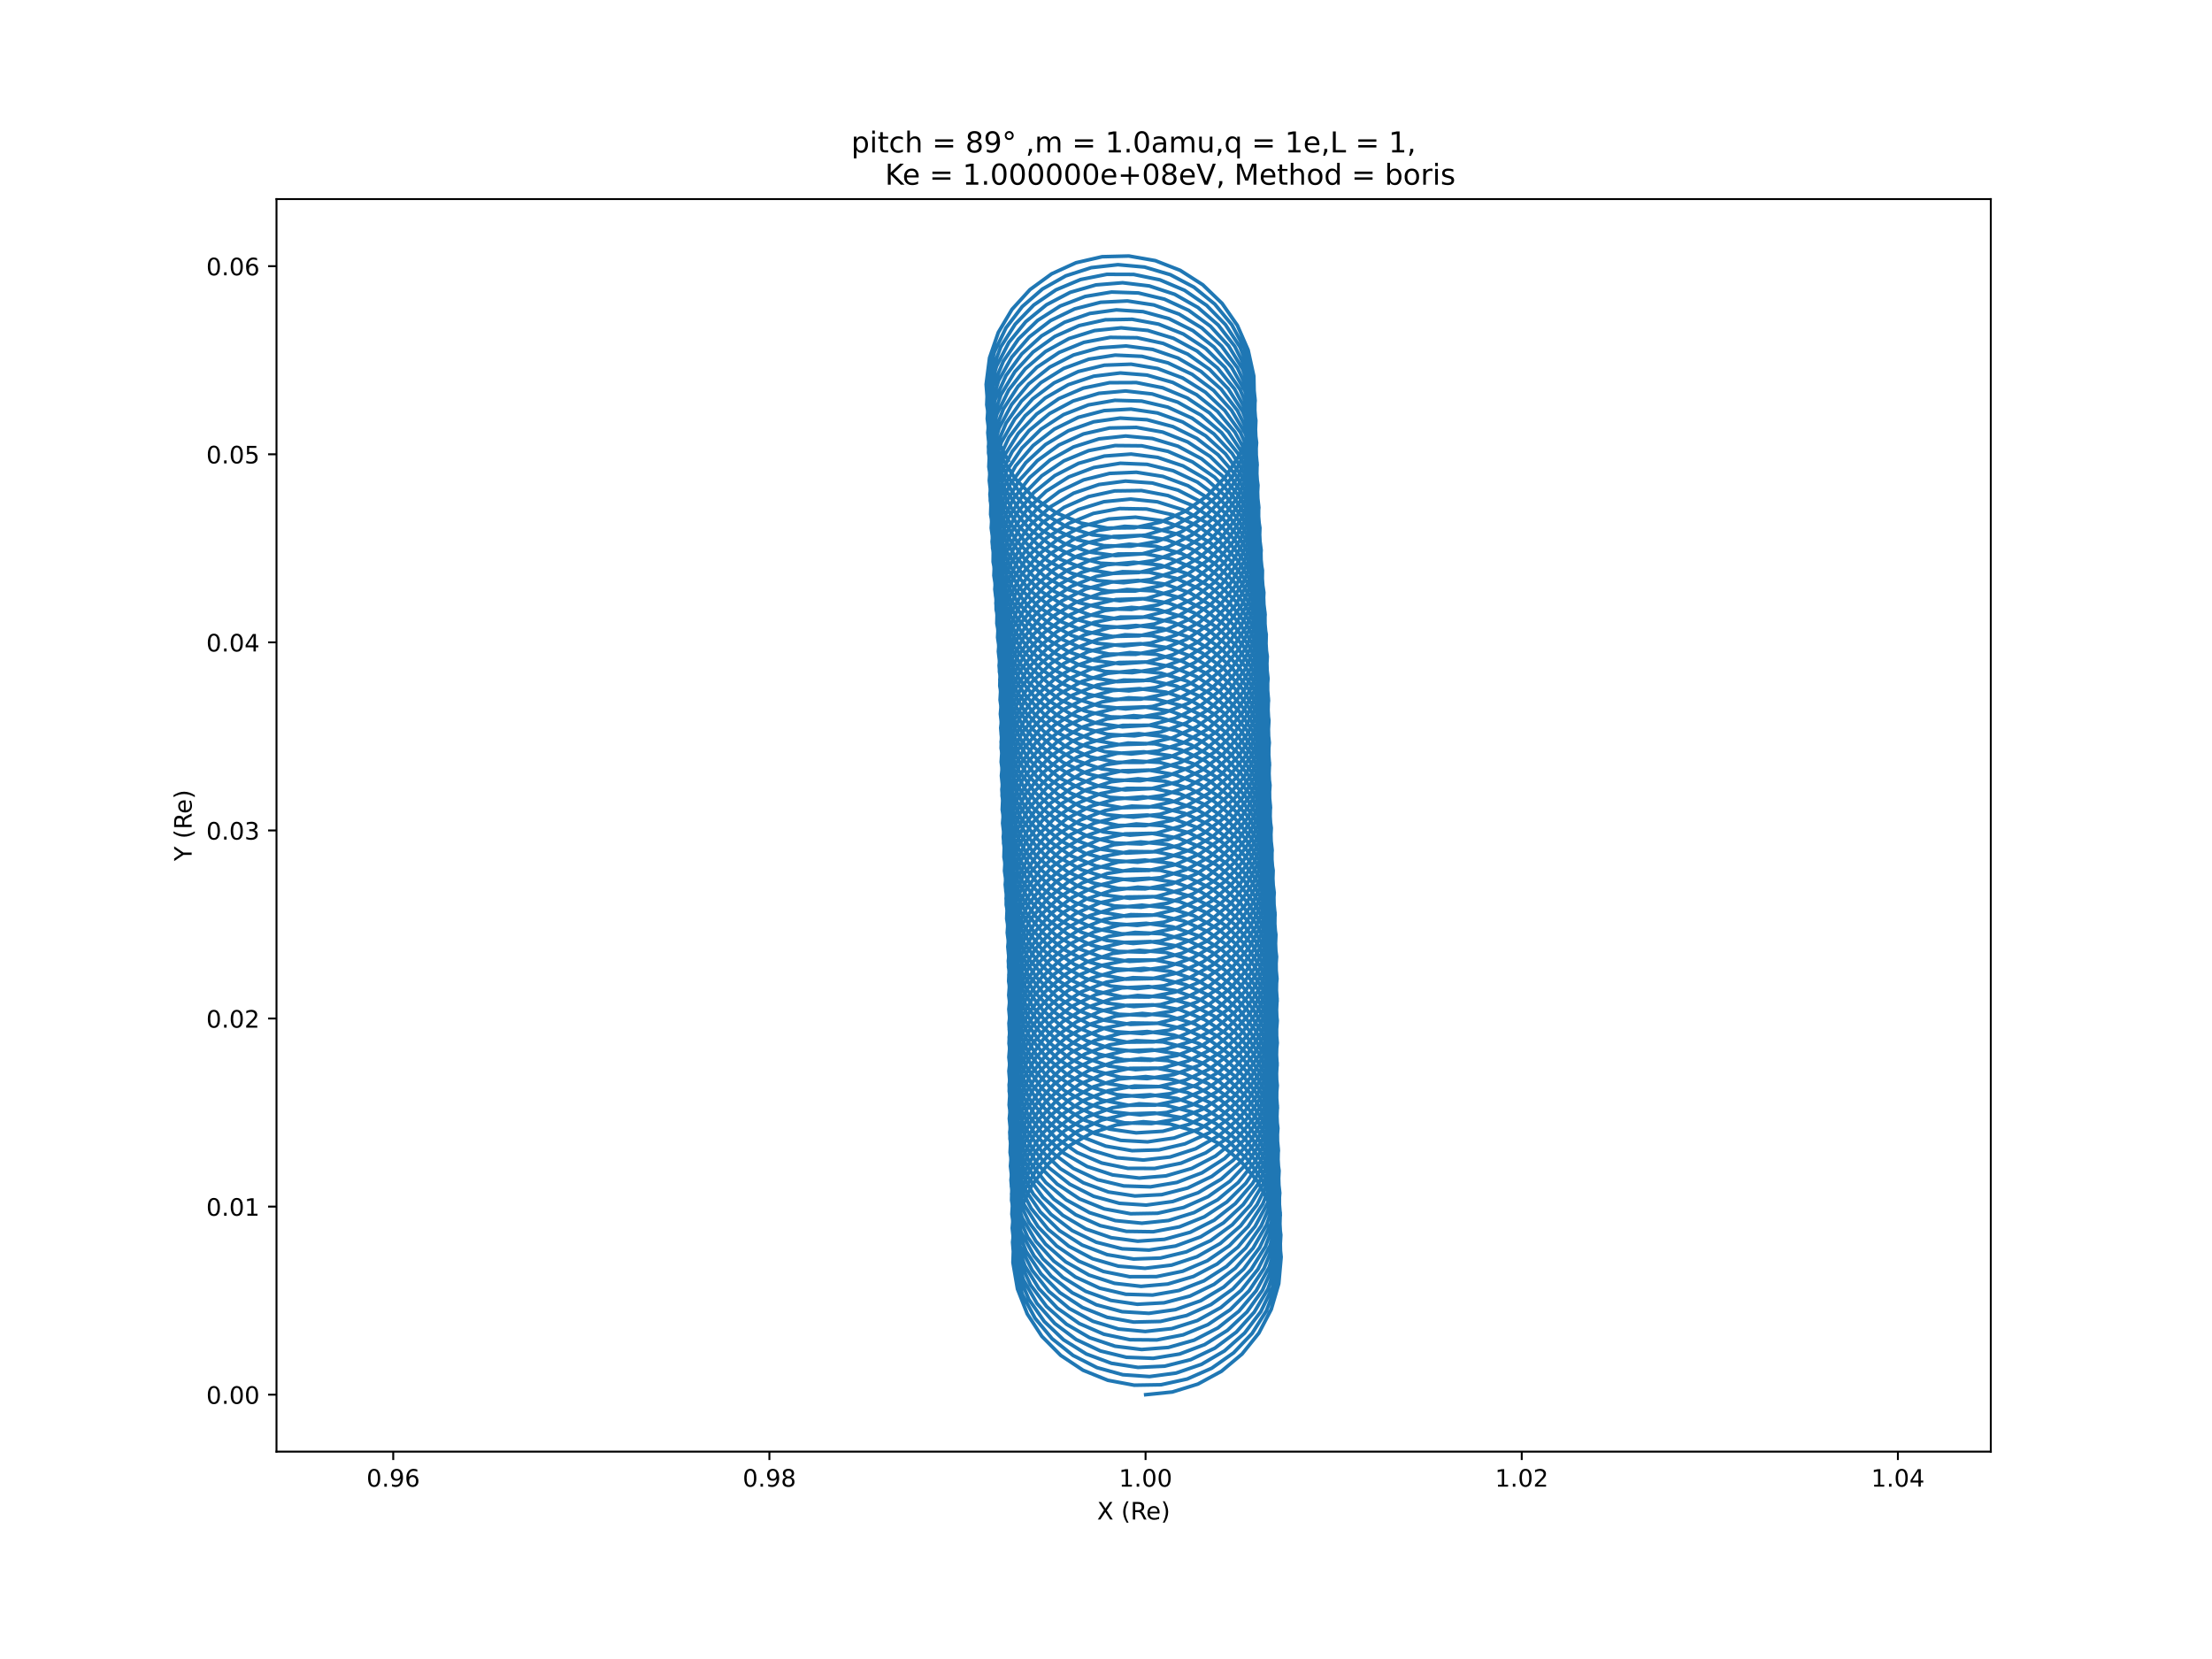 <?xml version="1.0" encoding="utf-8" standalone="no"?>
<!DOCTYPE svg PUBLIC "-//W3C//DTD SVG 1.1//EN"
  "http://www.w3.org/Graphics/SVG/1.1/DTD/svg11.dtd">
<!-- Created with matplotlib (https://matplotlib.org/) -->
<svg height="691.2pt" version="1.1" viewBox="0 0 921.6 691.2" width="921.6pt" xmlns="http://www.w3.org/2000/svg" xmlns:xlink="http://www.w3.org/1999/xlink">
 <defs>
  <style type="text/css">*{stroke-linecap:butt;stroke-linejoin:round;}</style>
 </defs>
 <g id="figure_1">
  <g id="patch_1">
   <path d="M 0 691.2 
L 921.6 691.2 
L 921.6 0 
L 0 0 
z
" style="fill:#ffffff;"/>
  </g>
  <g id="axes_1">
   <g id="patch_2">
    <path d="M 115.2 604.8 
L 829.44 604.8 
L 829.44 82.944 
L 115.2 82.944 
z
" style="fill:#ffffff;"/>
   </g>
   <g id="matplotlib.axis_1">
    <g id="xtick_1">
     <g id="line2d_1">
      <defs>
       <path d="M 0 0 
L 0 3.5 
" id="m0a6b46cef7" style="stroke:#000000;stroke-width:0.8;"/>
      </defs>
      <g>
       <use style="stroke:#000000;stroke-width:0.8;" x="163.834" xlink:href="#m0a6b46cef7" y="604.8"/>
      </g>
     </g>
     <g id="text_1">
      <!-- 0.96 -->
      <g transform="translate(152.701 619.398)scale(0.1 -0.1)">
       <defs>
        <path d="M 31.781 66.406 
Q 24.172 66.406 20.328 58.906 
Q 16.5 51.422 16.5 36.375 
Q 16.5 21.391 20.328 13.891 
Q 24.172 6.391 31.781 6.391 
Q 39.453 6.391 43.281 13.891 
Q 47.125 21.391 47.125 36.375 
Q 47.125 51.422 43.281 58.906 
Q 39.453 66.406 31.781 66.406 
z
M 31.781 74.219 
Q 44.047 74.219 50.516 64.516 
Q 56.984 54.828 56.984 36.375 
Q 56.984 17.969 50.516 8.266 
Q 44.047 -1.422 31.781 -1.422 
Q 19.531 -1.422 13.062 8.266 
Q 6.594 17.969 6.594 36.375 
Q 6.594 54.828 13.062 64.516 
Q 19.531 74.219 31.781 74.219 
z
" id="DejaVuSans-48"/>
        <path d="M 10.688 12.406 
L 21 12.406 
L 21 0 
L 10.688 0 
z
" id="DejaVuSans-46"/>
        <path d="M 10.984 1.516 
L 10.984 10.5 
Q 14.703 8.734 18.5 7.812 
Q 22.312 6.891 25.984 6.891 
Q 35.75 6.891 40.891 13.453 
Q 46.047 20.016 46.781 33.406 
Q 43.953 29.203 39.594 26.953 
Q 35.25 24.703 29.984 24.703 
Q 19.047 24.703 12.672 31.312 
Q 6.297 37.938 6.297 49.422 
Q 6.297 60.641 12.938 67.422 
Q 19.578 74.219 30.609 74.219 
Q 43.266 74.219 49.922 64.516 
Q 56.594 54.828 56.594 36.375 
Q 56.594 19.141 48.406 8.859 
Q 40.234 -1.422 26.422 -1.422 
Q 22.703 -1.422 18.891 -0.688 
Q 15.094 0.047 10.984 1.516 
z
M 30.609 32.422 
Q 37.25 32.422 41.125 36.953 
Q 45.016 41.5 45.016 49.422 
Q 45.016 57.281 41.125 61.844 
Q 37.25 66.406 30.609 66.406 
Q 23.969 66.406 20.094 61.844 
Q 16.219 57.281 16.219 49.422 
Q 16.219 41.5 20.094 36.953 
Q 23.969 32.422 30.609 32.422 
z
" id="DejaVuSans-57"/>
        <path d="M 33.016 40.375 
Q 26.375 40.375 22.484 35.828 
Q 18.609 31.297 18.609 23.391 
Q 18.609 15.531 22.484 10.953 
Q 26.375 6.391 33.016 6.391 
Q 39.656 6.391 43.531 10.953 
Q 47.406 15.531 47.406 23.391 
Q 47.406 31.297 43.531 35.828 
Q 39.656 40.375 33.016 40.375 
z
M 52.594 71.297 
L 52.594 62.312 
Q 48.875 64.062 45.094 64.984 
Q 41.312 65.922 37.594 65.922 
Q 27.828 65.922 22.672 59.328 
Q 17.531 52.734 16.797 39.406 
Q 19.672 43.656 24.016 45.922 
Q 28.375 48.188 33.594 48.188 
Q 44.578 48.188 50.953 41.516 
Q 57.328 34.859 57.328 23.391 
Q 57.328 12.156 50.688 5.359 
Q 44.047 -1.422 33.016 -1.422 
Q 20.359 -1.422 13.672 8.266 
Q 6.984 17.969 6.984 36.375 
Q 6.984 53.656 15.188 63.938 
Q 23.391 74.219 37.203 74.219 
Q 40.922 74.219 44.703 73.484 
Q 48.484 72.75 52.594 71.297 
z
" id="DejaVuSans-54"/>
       </defs>
       <use xlink:href="#DejaVuSans-48"/>
       <use x="63.623" xlink:href="#DejaVuSans-46"/>
       <use x="95.41" xlink:href="#DejaVuSans-57"/>
       <use x="159.033" xlink:href="#DejaVuSans-54"/>
      </g>
     </g>
    </g>
    <g id="xtick_2">
     <g id="line2d_2">
      <g>
       <use style="stroke:#000000;stroke-width:0.8;" x="320.559" xlink:href="#m0a6b46cef7" y="604.8"/>
      </g>
     </g>
     <g id="text_2">
      <!-- 0.98 -->
      <g transform="translate(309.426 619.398)scale(0.1 -0.1)">
       <defs>
        <path d="M 31.781 34.625 
Q 24.75 34.625 20.719 30.859 
Q 16.703 27.094 16.703 20.516 
Q 16.703 13.922 20.719 10.156 
Q 24.75 6.391 31.781 6.391 
Q 38.812 6.391 42.859 10.172 
Q 46.922 13.969 46.922 20.516 
Q 46.922 27.094 42.891 30.859 
Q 38.875 34.625 31.781 34.625 
z
M 21.922 38.812 
Q 15.578 40.375 12.031 44.719 
Q 8.5 49.078 8.5 55.328 
Q 8.5 64.062 14.719 69.141 
Q 20.953 74.219 31.781 74.219 
Q 42.672 74.219 48.875 69.141 
Q 55.078 64.062 55.078 55.328 
Q 55.078 49.078 51.531 44.719 
Q 48 40.375 41.703 38.812 
Q 48.828 37.156 52.797 32.312 
Q 56.781 27.484 56.781 20.516 
Q 56.781 9.906 50.312 4.234 
Q 43.844 -1.422 31.781 -1.422 
Q 19.734 -1.422 13.25 4.234 
Q 6.781 9.906 6.781 20.516 
Q 6.781 27.484 10.781 32.312 
Q 14.797 37.156 21.922 38.812 
z
M 18.312 54.391 
Q 18.312 48.734 21.844 45.562 
Q 25.391 42.391 31.781 42.391 
Q 38.141 42.391 41.719 45.562 
Q 45.312 48.734 45.312 54.391 
Q 45.312 60.062 41.719 63.234 
Q 38.141 66.406 31.781 66.406 
Q 25.391 66.406 21.844 63.234 
Q 18.312 60.062 18.312 54.391 
z
" id="DejaVuSans-56"/>
       </defs>
       <use xlink:href="#DejaVuSans-48"/>
       <use x="63.623" xlink:href="#DejaVuSans-46"/>
       <use x="95.41" xlink:href="#DejaVuSans-57"/>
       <use x="159.033" xlink:href="#DejaVuSans-56"/>
      </g>
     </g>
    </g>
    <g id="xtick_3">
     <g id="line2d_3">
      <g>
       <use style="stroke:#000000;stroke-width:0.8;" x="477.284" xlink:href="#m0a6b46cef7" y="604.8"/>
      </g>
     </g>
     <g id="text_3">
      <!-- 1.00 -->
      <g transform="translate(466.152 619.398)scale(0.1 -0.1)">
       <defs>
        <path d="M 12.406 8.297 
L 28.516 8.297 
L 28.516 63.922 
L 10.984 60.406 
L 10.984 69.391 
L 28.422 72.906 
L 38.281 72.906 
L 38.281 8.297 
L 54.391 8.297 
L 54.391 0 
L 12.406 0 
z
" id="DejaVuSans-49"/>
       </defs>
       <use xlink:href="#DejaVuSans-49"/>
       <use x="63.623" xlink:href="#DejaVuSans-46"/>
       <use x="95.41" xlink:href="#DejaVuSans-48"/>
       <use x="159.033" xlink:href="#DejaVuSans-48"/>
      </g>
     </g>
    </g>
    <g id="xtick_4">
     <g id="line2d_4">
      <g>
       <use style="stroke:#000000;stroke-width:0.8;" x="634.01" xlink:href="#m0a6b46cef7" y="604.8"/>
      </g>
     </g>
     <g id="text_4">
      <!-- 1.02 -->
      <g transform="translate(622.877 619.398)scale(0.1 -0.1)">
       <defs>
        <path d="M 19.188 8.297 
L 53.609 8.297 
L 53.609 0 
L 7.328 0 
L 7.328 8.297 
Q 12.938 14.109 22.625 23.891 
Q 32.328 33.688 34.812 36.531 
Q 39.547 41.844 41.422 45.531 
Q 43.312 49.219 43.312 52.781 
Q 43.312 58.594 39.234 62.25 
Q 35.156 65.922 28.609 65.922 
Q 23.969 65.922 18.812 64.312 
Q 13.672 62.703 7.812 59.422 
L 7.812 69.391 
Q 13.766 71.781 18.938 73 
Q 24.125 74.219 28.422 74.219 
Q 39.75 74.219 46.484 68.547 
Q 53.219 62.891 53.219 53.422 
Q 53.219 48.922 51.531 44.891 
Q 49.859 40.875 45.406 35.406 
Q 44.188 33.984 37.641 27.219 
Q 31.109 20.453 19.188 8.297 
z
" id="DejaVuSans-50"/>
       </defs>
       <use xlink:href="#DejaVuSans-49"/>
       <use x="63.623" xlink:href="#DejaVuSans-46"/>
       <use x="95.41" xlink:href="#DejaVuSans-48"/>
       <use x="159.033" xlink:href="#DejaVuSans-50"/>
      </g>
     </g>
    </g>
    <g id="xtick_5">
     <g id="line2d_5">
      <g>
       <use style="stroke:#000000;stroke-width:0.8;" x="790.735" xlink:href="#m0a6b46cef7" y="604.8"/>
      </g>
     </g>
     <g id="text_5">
      <!-- 1.04 -->
      <g transform="translate(779.602 619.398)scale(0.1 -0.1)">
       <defs>
        <path d="M 37.797 64.312 
L 12.891 25.391 
L 37.797 25.391 
z
M 35.203 72.906 
L 47.609 72.906 
L 47.609 25.391 
L 58.016 25.391 
L 58.016 17.188 
L 47.609 17.188 
L 47.609 0 
L 37.797 0 
L 37.797 17.188 
L 4.891 17.188 
L 4.891 26.703 
z
" id="DejaVuSans-52"/>
       </defs>
       <use xlink:href="#DejaVuSans-49"/>
       <use x="63.623" xlink:href="#DejaVuSans-46"/>
       <use x="95.41" xlink:href="#DejaVuSans-48"/>
       <use x="159.033" xlink:href="#DejaVuSans-52"/>
      </g>
     </g>
    </g>
    <g id="text_6">
     <!-- X (Re) -->
     <g transform="translate(457.079 633.077)scale(0.1 -0.1)">
      <defs>
       <path d="M 6.297 72.906 
L 16.891 72.906 
L 35.016 45.797 
L 53.219 72.906 
L 63.812 72.906 
L 40.375 37.891 
L 65.375 0 
L 54.781 0 
L 34.281 31 
L 13.625 0 
L 2.984 0 
L 29 38.922 
z
" id="DejaVuSans-88"/>
       <path id="DejaVuSans-32"/>
       <path d="M 31 75.875 
Q 24.469 64.656 21.281 53.656 
Q 18.109 42.672 18.109 31.391 
Q 18.109 20.125 21.312 9.062 
Q 24.516 -2 31 -13.188 
L 23.188 -13.188 
Q 15.875 -1.703 12.234 9.375 
Q 8.594 20.453 8.594 31.391 
Q 8.594 42.281 12.203 53.312 
Q 15.828 64.359 23.188 75.875 
z
" id="DejaVuSans-40"/>
       <path d="M 44.391 34.188 
Q 47.562 33.109 50.562 29.594 
Q 53.562 26.078 56.594 19.922 
L 66.609 0 
L 56 0 
L 46.688 18.703 
Q 43.062 26.031 39.672 28.422 
Q 36.281 30.812 30.422 30.812 
L 19.672 30.812 
L 19.672 0 
L 9.812 0 
L 9.812 72.906 
L 32.078 72.906 
Q 44.578 72.906 50.734 67.672 
Q 56.891 62.453 56.891 51.906 
Q 56.891 45.016 53.688 40.469 
Q 50.484 35.938 44.391 34.188 
z
M 19.672 64.797 
L 19.672 38.922 
L 32.078 38.922 
Q 39.203 38.922 42.844 42.219 
Q 46.484 45.516 46.484 51.906 
Q 46.484 58.297 42.844 61.547 
Q 39.203 64.797 32.078 64.797 
z
" id="DejaVuSans-82"/>
       <path d="M 56.203 29.594 
L 56.203 25.203 
L 14.891 25.203 
Q 15.484 15.922 20.484 11.062 
Q 25.484 6.203 34.422 6.203 
Q 39.594 6.203 44.453 7.469 
Q 49.312 8.734 54.109 11.281 
L 54.109 2.781 
Q 49.266 0.734 44.188 -0.344 
Q 39.109 -1.422 33.891 -1.422 
Q 20.797 -1.422 13.156 6.188 
Q 5.516 13.812 5.516 26.812 
Q 5.516 40.234 12.766 48.109 
Q 20.016 56 32.328 56 
Q 43.359 56 49.781 48.891 
Q 56.203 41.797 56.203 29.594 
z
M 47.219 32.234 
Q 47.125 39.594 43.094 43.984 
Q 39.062 48.391 32.422 48.391 
Q 24.906 48.391 20.391 44.141 
Q 15.875 39.891 15.188 32.172 
z
" id="DejaVuSans-101"/>
       <path d="M 8.016 75.875 
L 15.828 75.875 
Q 23.141 64.359 26.781 53.312 
Q 30.422 42.281 30.422 31.391 
Q 30.422 20.453 26.781 9.375 
Q 23.141 -1.703 15.828 -13.188 
L 8.016 -13.188 
Q 14.5 -2 17.703 9.062 
Q 20.906 20.125 20.906 31.391 
Q 20.906 42.672 17.703 53.656 
Q 14.5 64.656 8.016 75.875 
z
" id="DejaVuSans-41"/>
      </defs>
      <use xlink:href="#DejaVuSans-88"/>
      <use x="68.506" xlink:href="#DejaVuSans-32"/>
      <use x="100.293" xlink:href="#DejaVuSans-40"/>
      <use x="139.307" xlink:href="#DejaVuSans-82"/>
      <use x="204.289" xlink:href="#DejaVuSans-101"/>
      <use x="265.812" xlink:href="#DejaVuSans-41"/>
     </g>
    </g>
   </g>
   <g id="matplotlib.axis_2">
    <g id="ytick_1">
     <g id="line2d_6">
      <defs>
       <path d="M 0 0 
L -3.5 0 
" id="m25edbbf2d3" style="stroke:#000000;stroke-width:0.8;"/>
      </defs>
      <g>
       <use style="stroke:#000000;stroke-width:0.8;" x="115.2" xlink:href="#m25edbbf2d3" y="581.079"/>
      </g>
     </g>
     <g id="text_7">
      <!-- 0.00 -->
      <g transform="translate(85.934 584.879)scale(0.1 -0.1)">
       <use xlink:href="#DejaVuSans-48"/>
       <use x="63.623" xlink:href="#DejaVuSans-46"/>
       <use x="95.41" xlink:href="#DejaVuSans-48"/>
       <use x="159.033" xlink:href="#DejaVuSans-48"/>
      </g>
     </g>
    </g>
    <g id="ytick_2">
     <g id="line2d_7">
      <g>
       <use style="stroke:#000000;stroke-width:0.8;" x="115.2" xlink:href="#m25edbbf2d3" y="502.717"/>
      </g>
     </g>
     <g id="text_8">
      <!-- 0.01 -->
      <g transform="translate(85.934 506.516)scale(0.1 -0.1)">
       <use xlink:href="#DejaVuSans-48"/>
       <use x="63.623" xlink:href="#DejaVuSans-46"/>
       <use x="95.41" xlink:href="#DejaVuSans-48"/>
       <use x="159.033" xlink:href="#DejaVuSans-49"/>
      </g>
     </g>
    </g>
    <g id="ytick_3">
     <g id="line2d_8">
      <g>
       <use style="stroke:#000000;stroke-width:0.8;" x="115.2" xlink:href="#m25edbbf2d3" y="424.354"/>
      </g>
     </g>
     <g id="text_9">
      <!-- 0.02 -->
      <g transform="translate(85.934 428.153)scale(0.1 -0.1)">
       <use xlink:href="#DejaVuSans-48"/>
       <use x="63.623" xlink:href="#DejaVuSans-46"/>
       <use x="95.41" xlink:href="#DejaVuSans-48"/>
       <use x="159.033" xlink:href="#DejaVuSans-50"/>
      </g>
     </g>
    </g>
    <g id="ytick_4">
     <g id="line2d_9">
      <g>
       <use style="stroke:#000000;stroke-width:0.8;" x="115.2" xlink:href="#m25edbbf2d3" y="345.991"/>
      </g>
     </g>
     <g id="text_10">
      <!-- 0.03 -->
      <g transform="translate(85.934 349.791)scale(0.1 -0.1)">
       <defs>
        <path d="M 40.578 39.312 
Q 47.656 37.797 51.625 33 
Q 55.609 28.219 55.609 21.188 
Q 55.609 10.406 48.188 4.484 
Q 40.766 -1.422 27.094 -1.422 
Q 22.516 -1.422 17.656 -0.516 
Q 12.797 0.391 7.625 2.203 
L 7.625 11.719 
Q 11.719 9.328 16.594 8.109 
Q 21.484 6.891 26.812 6.891 
Q 36.078 6.891 40.938 10.547 
Q 45.797 14.203 45.797 21.188 
Q 45.797 27.641 41.281 31.266 
Q 36.766 34.906 28.719 34.906 
L 20.219 34.906 
L 20.219 43.016 
L 29.109 43.016 
Q 36.375 43.016 40.234 45.922 
Q 44.094 48.828 44.094 54.297 
Q 44.094 59.906 40.109 62.906 
Q 36.141 65.922 28.719 65.922 
Q 24.656 65.922 20.016 65.031 
Q 15.375 64.156 9.812 62.312 
L 9.812 71.094 
Q 15.438 72.656 20.344 73.438 
Q 25.25 74.219 29.594 74.219 
Q 40.828 74.219 47.359 69.109 
Q 53.906 64.016 53.906 55.328 
Q 53.906 49.266 50.438 45.094 
Q 46.969 40.922 40.578 39.312 
z
" id="DejaVuSans-51"/>
       </defs>
       <use xlink:href="#DejaVuSans-48"/>
       <use x="63.623" xlink:href="#DejaVuSans-46"/>
       <use x="95.41" xlink:href="#DejaVuSans-48"/>
       <use x="159.033" xlink:href="#DejaVuSans-51"/>
      </g>
     </g>
    </g>
    <g id="ytick_5">
     <g id="line2d_10">
      <g>
       <use style="stroke:#000000;stroke-width:0.8;" x="115.2" xlink:href="#m25edbbf2d3" y="267.629"/>
      </g>
     </g>
     <g id="text_11">
      <!-- 0.04 -->
      <g transform="translate(85.934 271.428)scale(0.1 -0.1)">
       <use xlink:href="#DejaVuSans-48"/>
       <use x="63.623" xlink:href="#DejaVuSans-46"/>
       <use x="95.41" xlink:href="#DejaVuSans-48"/>
       <use x="159.033" xlink:href="#DejaVuSans-52"/>
      </g>
     </g>
    </g>
    <g id="ytick_6">
     <g id="line2d_11">
      <g>
       <use style="stroke:#000000;stroke-width:0.8;" x="115.2" xlink:href="#m25edbbf2d3" y="189.266"/>
      </g>
     </g>
     <g id="text_12">
      <!-- 0.05 -->
      <g transform="translate(85.934 193.065)scale(0.1 -0.1)">
       <defs>
        <path d="M 10.797 72.906 
L 49.516 72.906 
L 49.516 64.594 
L 19.828 64.594 
L 19.828 46.734 
Q 21.969 47.469 24.109 47.828 
Q 26.266 48.188 28.422 48.188 
Q 40.625 48.188 47.75 41.5 
Q 54.891 34.812 54.891 23.391 
Q 54.891 11.625 47.562 5.094 
Q 40.234 -1.422 26.906 -1.422 
Q 22.312 -1.422 17.547 -0.641 
Q 12.797 0.141 7.719 1.703 
L 7.719 11.625 
Q 12.109 9.234 16.797 8.062 
Q 21.484 6.891 26.703 6.891 
Q 35.156 6.891 40.078 11.328 
Q 45.016 15.766 45.016 23.391 
Q 45.016 31 40.078 35.438 
Q 35.156 39.891 26.703 39.891 
Q 22.75 39.891 18.812 39.016 
Q 14.891 38.141 10.797 36.281 
z
" id="DejaVuSans-53"/>
       </defs>
       <use xlink:href="#DejaVuSans-48"/>
       <use x="63.623" xlink:href="#DejaVuSans-46"/>
       <use x="95.41" xlink:href="#DejaVuSans-48"/>
       <use x="159.033" xlink:href="#DejaVuSans-53"/>
      </g>
     </g>
    </g>
    <g id="ytick_7">
     <g id="line2d_12">
      <g>
       <use style="stroke:#000000;stroke-width:0.8;" x="115.2" xlink:href="#m25edbbf2d3" y="110.904"/>
      </g>
     </g>
     <g id="text_13">
      <!-- 0.06 -->
      <g transform="translate(85.934 114.703)scale(0.1 -0.1)">
       <use xlink:href="#DejaVuSans-48"/>
       <use x="63.623" xlink:href="#DejaVuSans-46"/>
       <use x="95.41" xlink:href="#DejaVuSans-48"/>
       <use x="159.033" xlink:href="#DejaVuSans-54"/>
      </g>
     </g>
    </g>
    <g id="text_14">
     <!-- Y (Re) -->
     <g transform="translate(79.855 358.742)rotate(-90)scale(0.1 -0.1)">
      <defs>
       <path d="M -0.203 72.906 
L 10.406 72.906 
L 30.609 42.922 
L 50.688 72.906 
L 61.281 72.906 
L 35.5 34.719 
L 35.5 0 
L 25.594 0 
L 25.594 34.719 
z
" id="DejaVuSans-89"/>
      </defs>
      <use xlink:href="#DejaVuSans-89"/>
      <use x="61.084" xlink:href="#DejaVuSans-32"/>
      <use x="92.871" xlink:href="#DejaVuSans-40"/>
      <use x="131.885" xlink:href="#DejaVuSans-82"/>
      <use x="196.867" xlink:href="#DejaVuSans-101"/>
      <use x="258.391" xlink:href="#DejaVuSans-41"/>
     </g>
    </g>
   </g>
   <g id="line2d_13">
    <path clip-path="url(#pfc87df4221)" d="M 477.34 581.079 
L 488.446 579.95 
L 499.107 576.646 
L 508.909 571.305 
L 517.473 564.144 
L 524.469 555.446 
L 529.633 545.549 
L 532.77 534.836 
L 533.763 523.718 
L 532.575 512.618 
L 529.25 501.962 
L 523.912 492.157 
L 516.764 483.584 
L 508.076 476.574 
L 498.18 471.407 
L 487.462 468.292 
L 476.339 467.358 
L 465.251 468.653 
L 454.646 472.134 
L 444.953 477.669 
L 436.57 485.04 
L 429.847 493.949 
L 425.064 504.034 
L 422.424 514.879 
L 422.037 526.033 
L 423.922 537.034 
L 427.997 547.425 
L 434.091 556.776 
L 441.948 564.703 
L 451.24 570.887 
L 461.584 575.08 
L 472.557 577.122 
L 483.718 576.938 
L 494.62 574.547 
L 504.836 570.05 
L 513.969 563.632 
L 521.667 555.549 
L 527.638 546.117 
L 531.655 535.702 
L 533.568 524.704 
L 533.307 513.544 
L 530.878 502.648 
L 526.375 492.434 
L 519.967 483.293 
L 511.896 475.581 
L 502.469 469.601 
L 492.051 465.593 
L 481.046 463.721 
L 469.888 464.069 
L 459.024 466.632 
L 448.892 471.315 
L 439.906 477.937 
L 432.438 486.233 
L 426.8 495.866 
L 423.229 506.441 
L 421.877 517.521 
L 422.8 528.644 
L 425.959 539.348 
L 431.221 549.191 
L 438.364 557.767 
L 447.09 564.726 
L 457.036 569.791 
L 467.794 572.761 
L 478.928 573.526 
L 489.994 572.066 
L 500.552 568.445 
L 510.191 562.817 
L 518.538 555.406 
L 525.274 546.505 
L 530.144 536.461 
L 532.964 525.66 
L 533.629 514.517 
L 532.115 503.457 
L 528.477 492.903 
L 522.852 483.26 
L 515.453 474.901 
L 506.561 468.152 
L 496.516 463.281 
L 485.708 460.486 
L 474.561 459.886 
L 463.517 461.514 
L 453.021 465.314 
L 443.499 471.139 
L 435.344 478.761 
L 428.895 487.872 
L 424.421 498.098 
L 422.114 509.019 
L 422.068 520.18 
L 424.288 531.118 
L 428.678 541.379 
L 435.054 550.54 
L 443.147 558.224 
L 452.622 564.123 
L 463.087 568.002 
L 474.116 569.711 
L 485.265 569.193 
L 496.09 566.477 
L 506.167 561.678 
L 515.104 554.991 
L 522.558 546.684 
L 528.247 537.08 
L 531.955 526.551 
L 533.543 515.502 
L 532.952 504.354 
L 530.202 493.534 
L 525.4 483.457 
L 518.723 474.51 
L 510.426 467.04 
L 500.825 461.344 
L 490.291 457.648 
L 479.234 456.107 
L 468.092 456.791 
L 457.309 459.681 
L 447.323 464.67 
L 438.543 471.562 
L 431.331 480.083 
L 425.991 489.885 
L 422.746 500.565 
L 421.734 511.68 
L 422.997 522.77 
L 426.483 533.372 
L 432.044 543.049 
L 439.445 551.402 
L 448.378 558.092 
L 458.472 562.851 
L 469.315 565.494 
L 480.467 565.923 
L 491.483 564.13 
L 501.926 560.195 
L 511.392 554.281 
L 519.514 546.625 
L 525.981 537.528 
L 530.551 527.344 
L 533.05 516.464 
L 533.384 505.306 
L 531.542 494.296 
L 527.592 483.854 
L 521.684 474.382 
L 514.039 466.247 
L 504.948 459.766 
L 494.761 455.199 
L 483.874 452.73 
L 472.714 452.467 
L 461.724 454.429 
L 451.348 458.547 
L 442.008 464.661 
L 434.09 472.53 
L 427.924 481.835 
L 423.768 492.195 
L 421.798 503.181 
L 422.097 514.339 
L 424.653 525.203 
L 429.357 535.324 
L 436.011 544.284 
L 444.336 551.716 
L 453.986 557.321 
L 464.564 560.879 
L 475.638 562.252 
L 486.765 561.396 
L 497.503 558.354 
L 507.43 553.254 
L 516.162 546.303 
L 523.364 537.776 
L 528.763 528.007 
L 532.155 517.372 
L 533.412 506.28 
L 532.489 495.155 
L 529.419 484.422 
L 524.316 474.492 
L 517.375 465.748 
L 508.857 458.531 
L 499.089 453.126 
L 488.447 449.75 
L 477.349 448.546 
L 466.232 449.568 
L 455.543 452.787 
L 445.715 458.081 
L 437.151 465.241 
L 430.207 473.981 
L 425.172 483.944 
L 422.26 494.719 
L 421.594 505.861 
L 423.201 516.906 
L 427.015 527.395 
L 432.873 536.895 
L 440.529 545.015 
L 449.663 551.426 
L 459.898 555.872 
L 470.816 558.181 
L 481.975 558.268 
L 492.93 556.141 
L 503.249 551.891 
L 512.53 545.693 
L 520.416 537.796 
L 526.608 528.508 
L 530.868 518.191 
L 533.039 507.242 
L 533.038 496.078 
L 530.867 485.128 
L 526.606 474.809 
L 520.414 465.519 
L 512.526 457.618 
L 503.245 451.416 
L 492.923 447.16 
L 481.965 445.025 
L 470.802 445.104 
L 459.878 447.403 
L 449.634 451.84 
L 440.489 458.241 
L 432.82 466.353 
L 426.947 475.846 
L 423.117 486.331 
L 421.492 497.374 
L 422.14 508.517 
L 425.035 519.296 
L 430.053 529.264 
L 436.983 538.012 
L 445.536 545.181 
L 455.355 550.484 
L 466.036 553.711 
L 477.147 554.743 
L 488.242 553.545 
L 498.88 550.175 
L 508.647 544.775 
L 517.162 537.561 
L 524.102 528.819 
L 529.202 518.891 
L 532.271 508.158 
L 533.192 497.033 
L 531.932 485.941 
L 528.538 475.305 
L 523.137 465.534 
L 515.933 457.005 
L 507.2 450.051 
L 497.271 444.947 
L 486.531 441.9 
L 475.401 441.038 
L 464.321 442.405 
L 453.738 445.955 
L 444.079 451.553 
L 435.744 458.979 
L 429.078 467.933 
L 424.361 478.05 
L 421.791 488.912 
L 421.477 500.07 
L 423.433 511.058 
L 427.575 521.422 
L 433.729 530.732 
L 441.637 538.607 
L 450.967 544.728 
L 461.336 548.851 
L 472.32 550.819 
L 483.475 550.56 
L 494.359 548.094 
L 504.541 543.528 
L 513.627 537.048 
L 521.267 528.912 
L 527.171 519.44 
L 531.115 508.997 
L 532.951 497.986 
L 532.61 486.828 
L 530.105 475.949 
L 525.53 465.765 
L 519.057 456.669 
L 510.931 449.014 
L 501.462 443.1 
L 491.015 439.165 
L 479.996 437.372 
L 468.841 437.799 
L 457.995 440.44 
L 447.896 445.197 
L 438.958 451.884 
L 431.55 460.235 
L 425.982 469.91 
L 422.488 480.512 
L 421.216 491.601 
L 422.22 502.717 
L 425.457 513.399 
L 430.79 523.203 
L 437.995 531.725 
L 446.769 538.62 
L 456.75 543.609 
L 467.528 546.499 
L 478.665 547.181 
L 489.717 545.637 
L 500.245 541.937 
L 509.838 536.236 
L 518.126 528.762 
L 524.793 519.81 
L 529.584 509.729 
L 532.32 498.906 
L 532.899 487.758 
L 531.299 476.709 
L 527.579 466.183 
L 521.88 456.584 
L 514.416 448.282 
L 505.471 441.602 
L 495.388 436.81 
L 484.559 434.1 
L 473.407 433.588 
L 462.377 435.304 
L 451.912 439.188 
L 442.437 445.091 
L 434.344 452.779 
L 427.968 461.942 
L 423.579 472.206 
L 421.36 483.145 
L 421.405 494.307 
L 423.714 505.227 
L 428.187 515.452 
L 434.637 524.56 
L 442.793 532.177 
L 452.313 537.997 
L 462.808 541.788 
L 473.849 543.406 
L 484.99 542.795 
L 495.79 539.988 
L 505.824 535.104 
L 514.703 528.343 
L 522.085 519.973 
L 527.691 510.321 
L 531.309 499.761 
L 532.802 488.698 
L 532.116 477.556 
L 529.275 466.759 
L 524.385 456.723 
L 517.632 447.833 
L 509.272 440.435 
L 499.623 434.821 
L 489.057 431.218 
L 477.988 429.774 
L 466.853 430.556 
L 456.097 433.541 
L 446.156 438.62 
L 437.439 445.591 
L 430.305 454.177 
L 425.054 464.027 
L 421.906 474.737 
L 420.995 485.862 
L 422.359 496.94 
L 425.941 507.511 
L 431.59 517.136 
L 439.066 525.421 
L 448.059 532.029 
L 458.195 536.695 
L 469.06 539.238 
L 480.213 539.564 
L 491.21 537.669 
L 501.614 533.637 
L 511.023 527.636 
L 519.072 519.904 
L 525.454 510.747 
L 529.928 500.52 
L 532.324 489.618 
L 532.555 478.456 
L 530.609 467.463 
L 526.562 457.059 
L 520.564 447.643 
L 512.843 439.58 
L 503.692 433.186 
L 493.463 428.716 
L 482.554 426.353 
L 471.393 426.198 
L 460.424 428.267 
L 450.09 432.487 
L 440.813 438.694 
L 432.975 446.641 
L 426.902 456.007 
L 422.851 466.409 
L 420.991 477.415 
L 421.403 488.57 
L 424.068 499.408 
L 428.874 509.482 
L 435.618 518.374 
L 444.017 525.722 
L 453.722 531.229 
L 464.334 534.679 
L 475.421 535.94 
L 486.537 534.971 
L 497.242 531.82 
L 507.115 526.619 
L 515.774 519.579 
L 522.889 510.979 
L 528.187 501.154 
L 531.47 490.485 
L 532.614 479.38 
L 531.577 468.265 
L 528.397 457.563 
L 523.193 447.686 
L 516.163 439.015 
L 507.572 431.886 
L 497.75 426.584 
L 487.075 423.32 
L 475.966 422.233 
L 464.863 423.375 
L 454.211 426.708 
L 444.442 432.107 
L 435.958 439.361 
L 429.11 448.176 
L 424.186 458.194 
L 421.394 469.001 
L 420.851 480.15 
L 422.581 491.177 
L 426.51 501.624 
L 432.472 511.059 
L 440.217 519.094 
L 449.421 525.404 
L 459.704 529.736 
L 470.647 531.924 
L 481.805 531.888 
L 492.735 529.64 
L 503.005 525.276 
L 512.217 518.975 
L 520.015 510.991 
L 526.103 501.635 
L 530.249 491.271 
L 532.299 480.297 
L 532.175 469.134 
L 529.883 458.208 
L 525.507 447.937 
L 519.213 438.717 
L 511.239 430.905 
L 501.889 424.808 
L 491.523 420.67 
L 480.544 418.66 
L 469.384 418.868 
L 458.49 421.295 
L 448.301 425.85 
L 439.233 432.359 
L 431.662 440.56 
L 425.903 450.123 
L 422.2 460.653 
L 420.707 471.715 
L 421.49 482.85 
L 424.514 493.594 
L 429.651 503.502 
L 436.686 512.166 
L 445.324 519.233 
L 455.205 524.418 
L 465.925 527.518 
L 477.047 528.417 
L 488.126 527.087 
L 498.724 523.59 
L 508.425 518.073 
L 516.854 510.758 
L 523.689 501.934 
L 528.671 491.945 
L 531.613 481.176 
L 532.402 470.04 
L 531.011 458.963 
L 527.491 448.369 
L 521.975 438.663 
L 514.671 430.222 
L 505.855 423.374 
L 495.868 418.392 
L 485.094 415.477 
L 473.957 414.752 
L 462.898 416.256 
L 452.362 419.938 
L 442.778 425.657 
L 434.539 433.187 
L 427.989 442.225 
L 423.403 452.401 
L 420.973 463.296 
L 420.803 474.457 
L 422.9 485.42 
L 427.176 495.73 
L 433.45 504.961 
L 441.458 512.735 
L 450.866 518.736 
L 461.287 522.727 
L 472.296 524.555 
L 483.448 524.154 
L 494.299 521.55 
L 504.423 516.854 
L 513.428 510.259 
L 520.965 502.027 
L 526.749 492.48 
L 530.561 481.988 
L 532.258 470.954 
L 531.777 459.8 
L 529.136 448.953 
L 524.434 438.829 
L 517.847 429.816 
L 509.626 422.266 
L 500.084 416.475 
L 489.59 412.676 
L 478.552 411.026 
L 467.407 411.6 
L 456.599 414.384 
L 446.567 419.274 
L 437.721 426.08 
L 430.429 434.529 
L 424.994 444.278 
L 421.645 454.926 
L 420.525 466.032 
L 421.68 477.135 
L 425.063 487.772 
L 430.529 497.503 
L 437.85 505.928 
L 446.718 512.703 
L 456.767 517.558 
L 467.584 520.302 
L 478.73 520.834 
L 489.761 519.142 
L 500.239 515.302 
L 509.757 509.472 
L 517.946 501.888 
L 524.494 492.847 
L 529.151 482.703 
L 531.746 471.844 
L 532.177 460.689 
L 530.431 449.662 
L 526.573 439.187 
L 520.748 429.664 
L 513.176 421.463 
L 504.144 414.905 
L 494 410.251 
L 483.138 407.689 
L 471.984 407.331 
L 460.982 409.199 
L 450.574 413.227 
L 441.186 419.261 
L 433.204 427.062 
L 426.961 436.314 
L 422.718 446.638 
L 420.656 457.608 
L 420.862 468.768 
L 423.327 479.655 
L 427.946 489.816 
L 434.526 498.832 
L 442.789 506.334 
L 452.393 512.019 
L 462.942 515.663 
L 474.005 517.126 
L 485.139 516.358 
L 495.9 513.401 
L 505.868 508.378 
L 514.653 501.493 
L 521.921 493.021 
L 527.394 483.292 
L 530.867 472.682 
L 532.209 461.6 
L 531.37 450.467 
L 528.382 439.711 
L 523.356 429.743 
L 516.482 420.948 
L 508.022 413.669 
L 498.297 408.191 
L 487.685 404.737 
L 476.601 403.451 
L 465.481 404.391 
L 454.772 407.531 
L 444.909 412.751 
L 436.296 419.848 
L 429.29 428.536 
L 424.186 438.462 
L 421.197 449.216 
L 420.451 460.354 
L 421.979 471.411 
L 425.718 481.929 
L 431.508 491.471 
L 439.107 499.647 
L 448.197 506.123 
L 458.402 510.641 
L 469.304 513.027 
L 480.463 513.191 
L 491.434 511.138 
L 501.783 506.958 
L 511.106 500.822 
L 519.046 492.976 
L 525.299 483.728 
L 529.628 473.438 
L 531.872 462.502 
L 531.945 451.339 
L 529.846 440.374 
L 525.653 430.028 
L 519.525 420.699 
L 511.691 412.748 
L 502.452 406.486 
L 492.164 402.165 
L 481.225 399.96 
L 470.065 399.968 
L 459.131 402.198 
L 448.864 406.569 
L 439.682 412.912 
L 431.965 420.974 
L 426.035 430.43 
L 422.142 440.89 
L 420.449 451.923 
L 421.03 463.07 
L 423.859 473.868 
L 428.817 483.869 
L 435.695 492.66 
L 444.204 499.882 
L 453.993 505.246 
L 464.657 508.538 
L 475.764 509.636 
L 486.867 508.504 
L 497.527 505.196 
L 507.327 499.852 
L 515.886 492.687 
L 522.877 483.984 
L 528.035 474.083 
L 531.166 463.368 
L 532.152 452.247 
L 530.956 441.148 
L 527.625 430.493 
L 522.282 420.693 
L 515.129 412.124 
L 506.437 405.122 
L 496.542 399.964 
L 485.823 396.857 
L 474.703 395.934 
L 463.621 397.239 
L 453.022 400.73 
L 443.338 406.274 
L 434.966 413.653 
L 428.254 422.57 
L 423.484 432.661 
L 420.857 443.509 
L 420.485 454.665 
L 422.383 465.665 
L 426.471 476.051 
L 432.577 485.395 
L 440.445 493.314 
L 449.745 499.485 
L 460.094 503.664 
L 471.071 505.69 
L 482.231 505.489 
L 493.129 503.079 
L 503.337 498.565 
L 512.459 492.13 
L 520.142 484.032 
L 526.096 474.589 
L 530.094 464.165 
L 531.987 453.163 
L 531.704 442.003 
L 529.256 431.111 
L 524.734 420.905 
L 518.31 411.778 
L 510.225 404.083 
L 500.79 398.123 
L 490.366 394.138 
L 479.362 392.29 
L 468.209 392.663 
L 457.355 395.25 
L 447.238 399.956 
L 438.271 406.599 
L 430.826 414.913 
L 425.214 424.56 
L 421.671 435.144 
L 420.348 446.227 
L 421.299 457.348 
L 424.487 468.046 
L 429.775 477.877 
L 436.941 486.435 
L 445.686 493.372 
L 455.646 498.41 
L 466.414 501.351 
L 477.552 502.086 
L 488.614 500.593 
L 499.162 496.942 
L 508.785 491.285 
L 517.11 483.848 
L 523.82 474.926 
L 528.66 464.866 
L 531.449 454.055 
L 532.081 442.909 
L 530.533 431.854 
L 526.864 421.311 
L 521.211 411.686 
L 513.788 403.351 
L 504.877 396.632 
L 494.821 391.795 
L 484.008 389.036 
L 472.864 388.474 
L 461.831 390.14 
L 451.353 393.975 
L 441.856 399.834 
L 433.731 407.485 
L 427.318 416.618 
L 422.884 426.861 
L 420.618 437.79 
L 420.616 448.952 
L 422.878 459.883 
L 427.308 470.128 
L 433.72 479.266 
L 441.843 486.921 
L 451.342 492.784 
L 461.824 496.623 
L 472.861 498.29 
L 484.009 497.729 
L 494.825 494.969 
L 504.885 490.129 
L 513.797 483.406 
L 521.22 475.067 
L 526.87 465.439 
L 530.537 454.894 
L 532.081 443.838 
L 531.445 432.692 
L 528.654 421.884 
L 523.811 411.827 
L 517.101 402.908 
L 508.776 395.475 
L 499.155 389.82 
L 488.61 386.17 
L 477.552 384.678 
L 466.417 385.41 
L 455.653 388.348 
L 445.694 393.381 
L 436.949 400.313 
L 429.78 408.866 
L 424.488 418.692 
L 421.295 429.387 
L 420.337 440.507 
L 421.654 451.591 
L 425.192 462.179 
L 430.801 471.83 
L 438.244 480.149 
L 447.211 486.798 
L 457.33 491.509 
L 468.188 494.101 
L 479.344 494.476 
L 490.353 492.63 
L 500.781 488.644 
L 510.22 482.683 
L 518.306 474.986 
L 524.732 465.857 
L 529.253 455.649 
L 531.701 444.757 
L 531.982 433.597 
L 530.088 422.595 
L 526.09 412.174 
L 520.137 402.732 
L 512.455 394.636 
L 503.336 388.202 
L 493.131 383.686 
L 482.236 381.274 
L 471.08 381.069 
L 460.106 383.088 
L 449.756 387.26 
L 440.454 393.423 
L 432.582 401.333 
L 426.469 410.67 
L 422.372 421.051 
L 420.464 432.049 
L 420.826 443.205 
L 423.443 454.056 
L 428.205 464.152 
L 434.911 473.076 
L 443.279 480.464 
L 452.963 486.018 
L 463.563 489.517 
L 474.649 490.831 
L 485.774 489.914 
L 496.498 486.812 
L 506.4 481.657 
L 515.097 474.657 
L 522.255 466.09 
L 527.603 456.29 
L 530.938 445.636 
L 532.137 434.536 
L 531.154 423.416 
L 528.028 412.701 
L 522.874 402.8 
L 515.887 394.095 
L 507.333 386.927 
L 497.54 381.578 
L 486.885 378.263 
L 475.784 377.121 
L 464.679 378.208 
L 454.013 381.488 
L 444.22 386.837 
L 435.702 394.047 
L 428.813 402.826 
L 423.841 412.818 
L 420.995 423.61 
L 420.398 434.756 
L 422.073 445.791 
L 425.952 456.259 
L 431.869 465.724 
L 439.576 473.8 
L 448.751 480.157 
L 459.017 484.543 
L 469.952 486.788 
L 481.115 486.81 
L 492.062 484.618 
L 502.359 480.307 
L 511.608 474.054 
L 519.451 466.109 
L 525.59 456.785 
L 529.794 446.442 
L 531.903 435.48 
L 531.841 424.316 
L 529.607 413.379 
L 525.289 403.086 
L 519.046 393.834 
L 511.116 385.98 
L 501.801 379.833 
L 491.46 375.639 
L 480.494 373.57 
L 469.337 373.716 
L 458.431 376.081 
L 448.219 380.578 
L 439.117 387.034 
L 431.501 395.191 
L 425.69 404.719 
L 421.927 415.227 
L 420.373 426.279 
L 421.092 437.418 
L 424.056 448.179 
L 429.138 458.118 
L 436.125 466.824 
L 444.725 473.941 
L 454.58 479.185 
L 465.286 482.349 
L 476.408 483.313 
L 487.499 482.048 
L 498.122 478.614 
L 507.859 473.154 
L 516.336 465.889 
L 523.227 457.105 
L 528.271 447.146 
L 531.279 436.395 
L 532.137 425.264 
L 530.814 414.179 
L 527.361 403.565 
L 521.905 393.827 
L 514.654 385.342 
L 505.884 378.441 
L 495.928 373.397 
L 485.174 370.414 
L 474.044 369.619 
L 462.977 371.052 
L 452.419 374.665 
L 442.799 380.32 
L 434.513 387.795 
L 427.904 396.788 
L 423.251 406.933 
L 420.75 417.81 
L 420.506 428.969 
L 422.532 439.945 
L 426.74 450.284 
L 432.954 459.558 
L 440.912 467.386 
L 450.283 473.451 
L 460.681 477.514 
L 471.681 479.416 
L 482.841 479.091 
L 493.713 476.562 
L 503.874 471.935 
L 512.927 465.402 
L 520.524 457.221 
L 526.376 447.714 
L 530.262 437.249 
L 532.038 426.227 
L 531.636 415.071 
L 529.072 404.207 
L 524.441 394.05 
L 517.92 384.992 
L 509.754 377.384 
L 500.254 371.526 
L 489.788 367.651 
L 478.763 365.921 
L 467.615 366.412 
L 456.788 369.114 
L 446.72 373.928 
L 437.823 380.666 
L 430.466 389.058 
L 424.957 398.763 
L 421.526 409.384 
L 420.32 420.48 
L 421.39 431.59 
L 424.69 442.253 
L 430.082 452.027 
L 437.339 460.509 
L 446.156 467.355 
L 456.17 472.289 
L 466.968 475.119 
L 478.115 475.74 
L 489.163 474.135 
L 499.675 470.378 
L 509.243 464.624 
L 517.494 457.105 
L 524.116 448.116 
L 528.857 438.009 
L 531.539 427.173 
L 532.061 416.022 
L 530.406 404.982 
L 526.633 394.476 
L 520.886 384.908 
L 513.381 376.646 
L 504.404 370.014 
L 494.3 365.275 
L 483.459 362.622 
L 472.309 362.168 
L 461.29 363.941 
L 450.848 367.878 
L 441.407 373.829 
L 433.356 381.557 
L 427.03 390.752 
L 422.695 401.036 
L 420.534 411.986 
L 420.639 423.147 
L 423.006 434.055 
L 427.534 444.258 
L 434.033 453.333 
L 442.23 460.91 
L 451.784 466.683 
L 462.302 470.424 
L 473.355 471.988 
L 484.499 471.322 
L 495.29 468.463 
L 505.306 463.532 
L 514.157 456.728 
L 521.504 448.323 
L 527.069 438.645 
L 530.64 428.068 
L 532.085 416.998 
L 531.35 405.859 
L 528.461 395.077 
L 523.529 385.063 
L 516.737 376.205 
L 508.346 368.846 
L 498.674 363.276 
L 488.094 359.72 
L 477.021 358.325 
L 465.892 359.156 
L 455.151 362.188 
L 445.235 367.309 
L 436.549 374.317 
L 429.454 382.932 
L 424.247 392.804 
L 421.147 403.525 
L 420.285 414.653 
L 421.698 425.725 
L 425.327 436.281 
L 431.018 445.883 
L 438.532 454.137 
L 447.555 460.709 
L 457.715 465.334 
L 468.595 467.833 
L 479.754 468.115 
L 490.748 466.177 
L 501.143 462.105 
L 510.533 456.066 
L 518.555 448.304 
L 524.906 439.122 
L 529.344 428.879 
L 531.703 417.967 
L 531.893 406.806 
L 529.909 395.821 
L 525.826 385.432 
L 519.796 376.038 
L 512.047 368.004 
L 502.876 361.643 
L 492.633 357.21 
L 481.716 354.885 
L 470.556 354.768 
L 459.595 356.874 
L 449.276 361.128 
L 440.021 367.364 
L 432.209 375.336 
L 426.169 384.72 
L 422.151 395.133 
L 420.328 406.145 
L 420.776 417.297 
L 423.477 428.127 
L 428.316 438.185 
L 435.09 447.057 
L 443.515 454.38 
L 453.241 459.858 
L 463.867 463.277 
L 474.962 464.506 
L 486.08 463.506 
L 496.78 460.324 
L 506.643 455.095 
L 515.288 448.031 
L 522.382 439.412 
L 527.656 429.573 
L 530.913 418.896 
L 532.03 407.788 
L 530.965 396.676 
L 527.759 385.984 
L 522.531 376.121 
L 515.48 367.467 
L 506.873 360.361 
L 497.038 355.082 
L 486.356 351.844 
L 475.245 350.782 
L 464.145 351.948 
L 453.5 355.304 
L 443.743 360.723 
L 435.274 367.993 
L 428.444 376.82 
L 423.541 386.847 
L 420.769 397.658 
L 420.249 408.807 
L 422 419.831 
L 425.95 430.27 
L 431.931 439.694 
L 439.693 447.715 
L 448.912 454.009 
L 459.206 458.324 
L 470.155 460.494 
L 481.318 460.44 
L 492.249 458.174 
L 502.516 453.794 
L 511.721 447.479 
L 519.511 439.483 
L 525.587 430.118 
L 529.72 419.749 
L 531.756 408.773 
L 531.618 397.61 
L 529.311 386.688 
L 524.923 376.424 
L 518.617 367.213 
L 510.634 359.411 
L 501.276 353.325 
L 490.905 349.198 
L 479.923 347.2 
L 468.763 347.418 
L 457.87 349.853 
L 447.684 354.416 
L 438.621 360.931 
L 431.055 369.136 
L 425.302 378.701 
L 421.604 389.232 
L 420.117 400.293 
L 420.905 411.427 
L 423.935 422.169 
L 429.078 432.075 
L 436.118 440.736 
L 444.761 447.8 
L 454.647 452.982 
L 465.371 456.079 
L 476.497 456.974 
L 487.579 455.642 
L 498.18 452.143 
L 507.882 446.624 
L 516.312 439.308 
L 523.149 430.483 
L 528.131 420.493 
L 531.072 409.725 
L 531.861 398.59 
L 530.47 387.514 
L 526.952 376.92 
L 521.435 367.215 
L 514.131 358.773 
L 505.316 351.924 
L 495.328 346.939 
L 484.554 344.02 
L 473.416 343.291 
L 462.354 344.789 
L 451.815 348.464 
L 442.225 354.175 
L 433.979 361.698 
L 427.421 370.73 
L 422.824 380.901 
L 420.383 391.792 
L 420.202 402.952 
L 422.288 413.917 
L 426.554 424.231 
L 432.819 433.468 
L 440.82 441.25 
L 450.224 447.262 
L 460.643 451.265 
L 471.651 453.105 
L 482.807 452.717 
L 493.664 450.126 
L 503.796 445.443 
L 512.809 438.859 
L 520.359 430.636 
L 526.156 421.097 
L 529.982 410.61 
L 531.694 399.58 
L 531.228 388.426 
L 528.601 377.576 
L 523.913 367.446 
L 517.338 358.424 
L 509.128 350.861 
L 499.593 345.055 
L 489.103 341.237 
L 478.065 339.567 
L 466.917 340.12 
L 456.1 342.881 
L 446.056 347.75 
L 437.193 354.535 
L 429.879 362.967 
L 424.419 372.703 
L 421.044 383.341 
L 419.895 394.444 
L 421.022 405.548 
L 424.378 416.193 
L 429.819 425.937 
L 437.119 434.38 
L 445.971 441.178 
L 456.008 446.059 
L 466.819 448.832 
L 477.966 449.393 
L 489.002 447.73 
L 499.493 443.917 
L 509.027 438.113 
L 517.236 430.55 
L 523.809 421.528 
L 528.494 411.396 
L 531.117 400.546 
L 531.578 389.392 
L 529.862 378.362 
L 526.032 367.876 
L 520.232 358.338 
L 512.681 350.115 
L 503.667 343.53 
L 493.535 338.844 
L 482.677 336.247 
L 471.522 335.852 
L 460.509 337.682 
L 450.085 341.673 
L 440.671 347.673 
L 432.657 355.443 
L 426.377 364.671 
L 422.092 374.977 
L 419.985 385.938 
L 420.145 397.099 
L 422.565 407.994 
L 427.144 418.173 
L 433.686 427.215 
L 441.92 434.75 
L 451.501 440.473 
L 462.035 444.159 
L 473.093 445.667 
L 484.231 444.944 
L 495.004 442.03 
L 504.991 437.047 
L 513.805 430.199 
L 521.106 421.756 
L 526.619 412.05 
L 530.134 401.455 
L 531.52 390.378 
L 530.725 379.244 
L 527.778 368.476 
L 522.792 358.488 
L 515.953 349.664 
L 507.521 342.348 
L 497.817 336.828 
L 487.217 333.326 
L 476.134 331.987 
L 465.006 332.875 
L 454.278 335.962 
L 444.386 341.134 
L 435.733 348.186 
L 428.68 356.838 
L 423.52 366.736 
L 420.472 377.474 
L 419.664 388.606 
L 421.131 399.67 
L 424.811 410.207 
L 430.549 419.78 
L 438.102 427.996 
L 447.156 434.521 
L 457.336 439.094 
L 468.226 441.538 
L 479.383 441.762 
L 490.364 439.768 
L 500.734 435.642 
L 510.09 429.556 
L 518.07 421.753 
L 524.371 412.539 
L 528.753 402.273 
L 531.053 391.35 
L 531.184 380.187 
L 529.141 369.212 
L 525.002 358.845 
L 518.921 349.482 
L 511.128 341.488 
L 501.921 335.175 
L 491.653 330.794 
L 480.721 328.526 
L 469.558 328.467 
L 458.606 330.63 
L 448.307 334.937 
L 439.082 341.222 
L 431.309 349.235 
L 425.315 358.651 
L 421.35 369.086 
L 419.582 380.107 
L 420.086 391.257 
L 422.841 402.072 
L 427.73 412.105 
L 434.548 420.941 
L 443.008 428.219 
L 452.759 433.647 
L 463.4 437.009 
L 474.498 438.18 
L 485.608 437.12 
L 496.288 433.882 
L 506.12 428.601 
L 514.723 421.492 
L 521.768 412.835 
L 526.988 402.968 
L 530.185 392.273 
L 531.239 381.16 
L 530.113 370.054 
L 526.847 359.378 
L 521.564 349.543 
L 514.465 340.928 
L 505.816 333.868 
L 495.951 328.642 
L 485.249 325.462 
L 474.131 324.461 
L 463.035 325.687 
L 452.406 329.101 
L 442.676 334.574 
L 434.245 341.891 
L 427.463 350.756 
L 422.612 360.81 
L 419.899 371.637 
L 419.437 382.789 
L 421.247 393.803 
L 425.252 404.22 
L 431.284 413.611 
L 439.087 421.589 
L 448.338 427.831 
L 458.653 432.088 
L 469.611 434.197 
L 480.77 434.08 
L 491.684 431.752 
L 501.924 427.314 
L 511.09 420.948 
L 518.831 412.908 
L 524.851 403.509 
L 528.923 393.116 
L 530.893 382.128 
L 530.689 370.967 
L 528.317 360.058 
L 523.868 349.819 
L 517.508 340.644 
L 509.478 332.888 
L 500.083 326.856 
L 489.686 322.79 
L 478.691 320.855 
L 467.531 321.139 
L 456.651 323.638 
L 446.49 328.262 
L 437.464 334.83 
L 429.945 343.081 
L 424.248 352.68 
L 420.611 363.234 
L 419.189 374.305 
L 420.042 385.434 
L 423.134 396.158 
L 428.334 406.033 
L 435.424 414.651 
L 444.106 421.662 
L 454.021 426.784 
L 464.76 429.816 
L 475.888 430.643 
L 486.958 429.243 
L 497.534 425.679 
L 507.2 420.1 
L 515.582 412.732 
L 522.361 403.865 
L 527.278 393.845 
L 530.15 383.058 
L 530.868 371.918 
L 529.406 360.851 
L 525.819 350.279 
L 520.241 340.608 
L 512.882 332.213 
L 504.023 325.419 
L 494.002 320.498 
L 483.209 317.648 
L 472.064 316.99 
L 461.012 318.559 
L 450.495 322.303 
L 440.941 328.077 
L 432.743 335.654 
L 426.243 344.729 
L 421.712 354.931 
L 419.341 365.838 
L 419.233 377 
L 421.39 387.951 
L 425.722 398.236 
L 432.046 407.432 
L 440.096 415.16 
L 449.538 421.109 
L 459.98 425.042 
L 470.998 426.808 
L 482.148 426.345 
L 492.984 423.68 
L 503.081 418.929 
L 512.047 412.284 
L 519.537 404.01 
L 525.267 394.431 
L 529.02 383.918 
L 530.654 372.876 
L 530.109 361.726 
L 527.406 350.894 
L 522.646 340.795 
L 516.009 331.819 
L 507.744 324.313 
L 498.168 318.574 
L 487.651 314.831 
L 476.601 313.239 
L 465.456 313.871 
L 454.66 316.71 
L 444.65 321.651 
L 435.836 328.501 
L 428.583 336.986 
L 423.193 346.762 
L 419.895 357.426 
L 418.826 368.537 
L 420.034 379.633 
L 423.466 390.253 
L 428.978 399.957 
L 436.338 408.346 
L 445.238 415.078 
L 455.308 419.884 
L 466.137 422.576 
L 477.285 423.054 
L 488.306 421.308 
L 498.765 417.416 
L 508.253 411.54 
L 516.403 403.916 
L 522.905 394.844 
L 527.511 384.677 
L 530.049 373.807 
L 530.425 362.65 
L 528.623 351.632 
L 524.712 341.176 
L 518.838 331.682 
L 511.224 323.517 
L 502.158 317.002 
L 491.99 312.395 
L 481.113 309.884 
L 469.954 309.576 
L 458.957 311.494 
L 448.564 315.569 
L 439.199 321.644 
L 431.249 329.48 
L 425.042 338.758 
L 420.842 349.1 
L 418.823 360.079 
L 419.074 371.238 
L 421.583 382.114 
L 426.243 392.255 
L 432.859 401.243 
L 441.153 408.709 
L 450.779 414.354 
L 461.341 417.952 
L 472.409 419.368 
L 483.538 418.553 
L 494.284 415.548 
L 504.227 410.482 
L 512.981 403.56 
L 520.21 395.057 
L 525.639 385.304 
L 529.064 374.68 
L 530.355 363.591 
L 529.464 352.463 
L 526.427 341.72 
L 521.355 331.775 
L 514.441 323.009 
L 505.947 315.766 
L 496.196 310.329 
L 485.567 306.919 
L 474.473 305.678 
L 463.354 306.664 
L 452.655 309.846 
L 442.809 315.105 
L 434.221 322.236 
L 427.245 330.951 
L 422.176 340.896 
L 419.225 351.661 
L 418.518 362.801 
L 420.086 373.852 
L 423.861 384.355 
L 429.685 393.876 
L 437.312 402.022 
L 446.424 408.464 
L 456.644 412.944 
L 467.554 415.287 
L 478.711 415.409 
L 489.671 413.313 
L 500.001 409.092 
L 509.299 402.92 
L 517.205 395.042 
L 523.419 385.77 
L 527.704 375.464 
L 529.902 364.519 
L 529.928 353.355 
L 527.783 342.399 
L 523.547 332.071 
L 517.377 322.765 
L 509.511 314.845 
L 500.245 308.619 
L 489.936 304.337 
L 478.985 302.174 
L 467.823 302.223 
L 456.894 304.493 
L 446.639 308.901 
L 437.477 315.277 
L 429.785 323.367 
L 423.886 332.843 
L 420.026 343.317 
L 418.369 354.355 
L 418.985 365.5 
L 421.848 376.288 
L 426.838 386.272 
L 433.744 395.039 
L 442.276 402.231 
L 452.081 407.56 
L 462.754 410.815 
L 473.862 411.873 
L 484.958 410.701 
L 495.604 407.355 
L 505.381 401.974 
L 513.911 394.777 
L 520.866 386.049 
L 525.985 376.129 
L 529.073 365.402 
L 530.014 354.278 
L 528.774 343.183 
L 525.399 332.541 
L 520.016 322.761 
L 512.829 314.219 
L 504.11 307.249 
L 494.192 302.126 
L 483.459 299.059 
L 472.332 298.175 
L 461.252 299.519 
L 450.662 303.047 
L 440.994 308.625 
L 432.644 316.032 
L 425.959 324.971 
L 421.22 335.078 
L 418.626 345.935 
L 418.288 357.092 
L 420.22 368.086 
L 424.339 378.459 
L 430.474 387.782 
L 438.365 395.674 
L 447.683 401.814 
L 458.044 405.957 
L 469.024 407.945 
L 480.18 407.705 
L 491.067 405.257 
L 501.257 400.706 
L 510.352 394.238 
L 518.002 386.113 
L 523.918 376.647 
L 527.875 366.209 
L 529.724 355.2 
L 529.397 344.041 
L 526.905 333.159 
L 522.343 322.969 
L 515.882 313.866 
L 507.767 306.201 
L 498.307 300.275 
L 487.866 296.327 
L 476.852 294.519 
L 465.698 294.931 
L 454.851 297.556 
L 444.746 302.297 
L 435.799 308.971 
L 428.38 317.31 
L 422.798 326.976 
L 419.288 337.572 
L 417.999 348.66 
L 418.985 359.779 
L 422.206 370.466 
L 427.524 380.278 
L 434.717 388.812 
L 443.482 395.719 
L 453.457 400.722 
L 464.231 403.626 
L 475.368 404.321 
L 486.421 402.788 
L 496.953 399.099 
L 506.551 393.405 
L 514.847 385.938 
L 521.519 376.99 
L 526.318 366.912 
L 529.063 356.091 
L 529.648 344.943 
L 528.056 333.893 
L 524.343 323.365 
L 518.652 313.761 
L 511.194 305.455 
L 502.255 298.769 
L 492.179 293.97 
L 481.354 291.252 
L 470.204 290.731 
L 459.175 292.437 
L 448.708 296.311 
L 439.23 302.205 
L 431.131 309.885 
L 424.747 319.041 
L 420.348 329.3 
L 418.119 340.237 
L 418.153 351.4 
L 420.451 362.322 
L 424.916 372.553 
L 431.358 381.667 
L 439.507 389.292 
L 449.023 395.12 
L 459.516 398.92 
L 470.556 400.545 
L 481.699 399.941 
L 492.501 397.139 
L 502.537 392.259 
L 511.419 385.501 
L 518.806 377.132 
L 524.414 367.481 
L 528.034 356.921 
L 529.531 345.858 
L 528.846 334.716 
L 526.007 323.919 
L 521.121 313.881 
L 514.371 304.99 
L 506.013 297.591 
L 496.367 291.976 
L 485.806 288.369 
L 474.739 286.921 
L 463.606 287.699 
L 452.852 290.68 
L 442.911 295.753 
L 434.191 302.72 
L 427.055 311.302 
L 421.799 321.149 
L 418.646 331.856 
L 417.73 342.981 
L 419.089 354.06 
L 422.666 364.633 
L 428.31 374.263 
L 435.784 382.552 
L 444.775 389.164 
L 454.91 393.834 
L 465.776 396.38 
L 476.93 396.708 
L 487.928 394.814 
L 498.335 390.783 
L 507.744 384.781 
L 515.793 377.048 
L 522.175 367.89 
L 526.647 357.662 
L 529.042 346.758 
L 529.271 335.596 
L 527.324 324.604 
L 523.276 314.2 
L 517.277 304.785 
L 509.557 296.724 
L 500.407 290.332 
L 490.18 285.863 
L 479.273 283.501 
L 468.114 283.346 
L 457.148 285.415 
L 446.816 289.634 
L 437.54 295.839 
L 429.702 303.784 
L 423.629 313.149 
L 419.576 323.549 
L 417.716 334.555 
L 418.126 345.71 
L 420.79 356.55 
L 425.595 366.625 
L 432.339 375.518 
L 440.739 382.868 
L 450.445 388.376 
L 461.059 391.826 
L 472.147 393.086 
L 483.265 392.115 
L 493.97 388.961 
L 503.843 383.757 
L 512.502 376.714 
L 519.614 368.11 
L 524.909 358.283 
L 528.188 347.612 
L 529.328 336.506 
L 528.285 325.391 
L 525.102 314.691 
L 519.895 304.817 
L 512.863 296.149 
L 504.27 289.025 
L 494.448 283.726 
L 483.774 280.466 
L 472.667 279.382 
L 461.567 280.526 
L 450.917 283.861 
L 441.152 289.262 
L 432.67 296.515 
L 425.825 305.33 
L 420.902 315.348 
L 418.112 326.155 
L 417.57 337.304 
L 419.301 348.332 
L 423.231 358.779 
L 429.196 368.214 
L 436.943 376.248 
L 446.15 382.557 
L 456.436 386.888 
L 467.38 389.073 
L 478.541 389.034 
L 489.471 386.781 
L 499.742 382.412 
L 508.952 376.106 
L 516.748 368.117 
L 522.831 358.757 
L 526.972 348.39 
L 529.016 337.415 
L 528.885 326.251 
L 526.587 315.327 
L 522.206 305.059 
L 515.908 295.843 
L 507.931 288.037 
L 498.579 281.945 
L 488.213 277.812 
L 477.235 275.808 
L 466.078 276.02 
L 455.187 278.449 
L 445.001 283.007 
L 435.937 289.517 
L 428.37 297.72 
L 422.614 307.282 
L 418.913 317.813 
L 417.423 328.875 
L 418.208 340.009 
L 421.235 350.754 
L 426.375 360.662 
L 433.413 369.325 
L 442.054 376.391 
L 451.938 381.574 
L 462.661 384.671 
L 473.786 385.565 
L 484.867 384.23 
L 495.465 380.728 
L 505.165 375.206 
L 513.591 367.885 
L 520.423 359.056 
L 525.4 349.063 
L 528.334 338.292 
L 529.118 327.156 
L 527.719 316.08 
L 524.194 305.488 
L 518.673 295.787 
L 511.365 287.35 
L 502.548 280.508 
L 492.559 275.531 
L 481.786 272.621 
L 470.65 271.901 
L 459.594 273.409 
L 449.061 277.093 
L 439.48 282.814 
L 431.244 290.345 
L 424.697 299.383 
L 420.113 309.56 
L 417.686 320.454 
L 417.518 331.615 
L 419.617 342.578 
L 423.895 352.888 
L 430.172 362.119 
L 438.183 369.892 
L 447.595 375.892 
L 458.019 379.881 
L 469.031 381.705 
L 480.185 381.3 
L 491.037 378.691 
L 501.161 373.991 
L 510.164 367.391 
L 517.699 359.154 
L 523.478 349.604 
L 527.286 339.109 
L 528.978 328.074 
L 528.491 316.921 
L 525.845 306.076 
L 521.137 295.954 
L 514.548 286.945 
L 506.324 279.399 
L 496.781 273.613 
L 486.287 269.818 
L 475.251 268.172 
L 464.107 268.749 
L 453.302 271.534 
L 443.272 276.425 
L 434.429 283.231 
L 427.137 291.68 
L 421.703 301.428 
L 418.355 312.076 
L 417.235 323.181 
L 418.391 334.283 
L 421.774 344.921 
L 427.242 354.653 
L 434.564 363.078 
L 443.434 369.854 
L 453.485 374.709 
L 464.304 377.452 
L 475.453 377.983 
L 486.486 376.288 
L 496.966 372.445 
L 506.484 366.613 
L 514.672 359.025 
L 521.219 349.982 
L 525.874 339.835 
L 528.465 328.976 
L 528.893 317.82 
L 527.144 306.795 
L 523.283 296.321 
L 517.456 286.801 
L 509.882 278.603 
L 500.85 272.047 
L 490.707 267.394 
L 479.846 264.834 
L 468.693 264.476 
L 457.692 266.343 
L 447.286 270.37 
L 437.898 276.402 
L 429.915 284.2 
L 423.67 293.449 
L 419.425 303.772 
L 417.36 314.74 
L 417.562 325.901 
L 420.024 336.788 
L 424.642 346.951 
L 431.22 355.97 
L 439.483 363.474 
L 449.087 369.162 
L 459.637 372.809 
L 470.703 374.274 
L 481.839 373.508 
L 492.604 370.551 
L 502.572 365.528 
L 511.36 358.644 
L 518.629 350.171 
L 524.103 340.441 
L 527.577 329.831 
L 528.919 318.748 
L 528.08 307.616 
L 525.092 296.861 
L 520.067 286.893 
L 513.194 278.099 
L 504.735 270.819 
L 495.013 265.34 
L 484.403 261.884 
L 473.319 260.594 
L 462.2 261.53 
L 451.491 264.665 
L 441.626 269.88 
L 433.01 276.971 
L 425.999 285.654 
L 420.888 295.575 
L 417.892 306.326 
L 417.138 317.463 
L 418.659 328.521 
L 422.39 339.041 
L 428.174 348.588 
L 435.769 356.77 
L 444.856 363.253 
L 455.06 367.778 
L 465.963 370.17 
L 477.125 370.341 
L 488.099 368.294 
L 498.451 364.118 
L 507.78 357.986 
L 515.725 350.143 
L 521.982 340.897 
L 526.316 330.609 
L 528.565 319.674 
L 528.642 308.51 
L 526.548 297.545 
L 522.36 287.198 
L 516.236 277.867 
L 508.408 269.912 
L 499.173 263.646 
L 488.887 259.318 
L 477.949 257.106 
L 466.791 257.104 
L 455.856 259.324 
L 445.585 263.685 
L 436.397 270.017 
L 428.671 278.07 
L 422.731 287.518 
L 418.825 297.973 
L 417.119 309.003 
L 417.686 320.151 
L 420.502 330.952 
L 425.448 340.959 
L 432.316 349.759 
L 440.819 356.992 
L 450.603 362.367 
L 461.265 365.672 
L 472.373 366.782 
L 483.48 365.662 
L 494.145 362.365 
L 503.951 357.029 
L 512.519 349.872 
L 519.518 341.175 
L 524.687 331.279 
L 527.828 320.566 
L 528.824 309.447 
L 527.638 298.346 
L 524.316 287.689 
L 518.982 277.884 
L 511.839 269.309 
L 503.155 262.298 
L 493.265 257.129 
L 482.551 254.009 
L 471.431 253.071 
L 460.348 254.361 
L 449.744 257.836 
L 440.051 263.364 
L 431.667 270.728 
L 424.94 279.633 
L 420.152 289.714 
L 417.505 300.557 
L 417.112 311.711 
L 418.99 322.714 
L 423.059 333.109 
L 429.149 342.464 
L 437.003 350.397 
L 446.294 356.585 
L 456.638 360.782 
L 467.613 362.826 
L 478.774 362.644 
L 489.679 360.252 
L 499.896 355.753 
L 509.029 349.332 
L 516.725 341.246 
L 522.694 331.811 
L 526.708 321.393 
L 528.616 310.394 
L 528.35 299.233 
L 525.917 288.339 
L 521.411 278.126 
L 515.001 268.989 
L 506.929 261.282 
L 497.503 255.306 
L 487.086 251.302 
L 476.085 249.434 
L 464.932 249.784 
L 454.072 252.349 
L 443.943 257.033 
L 434.961 263.654 
L 427.497 271.95 
L 421.861 281.583 
L 418.292 292.157 
L 416.941 303.237 
L 417.865 314.36 
L 421.025 325.066 
L 426.289 334.909 
L 433.435 343.485 
L 442.164 350.444 
L 452.114 355.506 
L 462.875 358.473 
L 474.013 359.233 
L 485.08 357.766 
L 495.638 354.138 
L 505.273 348.501 
L 513.616 341.082 
L 520.345 332.174 
L 525.207 322.124 
L 528.017 311.319 
L 528.673 300.175 
L 527.148 289.117 
L 523.501 278.567 
L 517.869 268.93 
L 510.464 260.579 
L 501.568 253.839 
L 491.522 248.978 
L 480.715 246.193 
L 469.572 245.602 
L 458.534 247.237 
L 448.044 251.043 
L 438.529 256.874 
L 430.381 264.5 
L 423.939 273.613 
L 419.473 283.841 
L 417.172 294.762 
L 417.134 305.923 
L 419.36 316.861 
L 423.757 327.121 
L 430.14 336.279 
L 438.241 343.959 
L 447.722 349.852 
L 458.193 353.723 
L 469.226 355.424 
L 480.377 354.895 
L 491.202 352.166 
L 501.276 347.355 
L 510.208 340.657 
L 517.654 332.339 
L 523.332 322.726 
L 527.026 312.191 
L 528.6 301.139 
L 527.995 289.993 
L 525.233 279.177 
L 520.417 269.107 
L 513.731 260.169 
L 505.427 252.712 
L 495.823 247.028 
L 485.287 243.346 
L 474.233 241.818 
L 463.095 242.513 
L 452.319 245.413 
L 442.341 250.411 
L 433.57 257.31 
L 426.369 265.836 
L 421.038 275.641 
L 417.803 286.323 
L 416.801 297.439 
L 418.075 308.528 
L 421.571 319.128 
L 427.141 328.802 
L 434.552 337.149 
L 443.494 343.832 
L 453.596 348.582 
L 464.445 351.214 
L 475.601 351.63 
L 486.617 349.823 
L 497.059 345.874 
L 506.52 339.946 
L 514.633 332.277 
L 521.089 323.17 
L 525.645 312.977 
L 528.129 302.094 
L 528.447 290.935 
L 526.59 279.927 
L 522.625 269.492 
L 516.705 260.03 
L 509.05 251.907 
L 499.953 245.44 
L 489.764 240.887 
L 478.877 238.433 
L 467.72 238.184 
L 456.736 240.158 
L 446.368 244.286 
L 437.037 250.409 
L 429.13 258.284 
L 422.973 267.593 
L 418.828 277.955 
L 416.869 288.943 
L 417.179 300.1 
L 419.746 310.963 
L 424.46 321.081 
L 431.124 330.035 
L 439.459 337.461 
L 449.118 343.057 
L 459.703 346.604 
L 470.783 347.965 
L 481.913 347.096 
L 492.65 344.04 
L 502.574 338.926 
L 511.299 331.961 
L 518.491 323.423 
L 523.877 313.645 
L 527.255 303.005 
L 528.498 291.911 
L 527.559 280.787 
L 524.474 270.059 
L 519.359 260.137 
L 512.408 251.405 
L 503.883 244.2 
L 494.109 238.809 
L 483.468 235.447 
L 472.371 234.255 
L 461.258 235.289 
L 450.575 238.518 
L 440.754 243.82 
L 432.199 250.986 
L 425.264 259.73 
L 420.238 269.695 
L 417.335 280.472 
L 416.678 291.614 
L 418.294 302.658 
L 422.116 313.145 
L 427.983 322.641 
L 435.648 330.756 
L 444.79 337.161 
L 455.033 341.599 
L 465.957 343.899 
L 477.12 343.976 
L 488.077 341.836 
L 498.394 337.575 
L 507.672 331.366 
L 515.552 323.458 
L 521.733 314.162 
L 525.984 303.839 
L 528.142 292.886 
L 528.129 281.723 
L 525.944 270.776 
L 521.672 260.463 
L 515.472 251.182 
L 507.577 243.29 
L 498.291 237.099 
L 487.968 232.853 
L 477.011 230.728 
L 465.85 230.816 
L 454.93 233.123 
L 444.692 237.565 
L 435.552 243.97 
L 427.889 252.084 
L 422.021 261.578 
L 418.196 272.063 
L 416.575 283.106 
L 417.228 294.248 
L 420.128 305.027 
L 425.151 314.994 
L 432.087 323.74 
L 440.644 330.907 
L 450.468 336.206 
L 461.156 339.43 
L 472.272 340.455 
L 483.369 339.251 
L 494.009 335.874 
L 503.775 330.466 
L 512.289 323.245 
L 519.224 314.497 
L 524.318 304.564 
L 527.379 293.828 
L 528.293 282.702 
L 527.025 271.612 
L 523.624 260.98 
L 518.217 251.214 
L 511.009 242.691 
L 502.273 235.743 
L 492.343 230.645 
L 481.604 227.603 
L 470.475 226.745 
L 459.399 228.114 
L 448.817 231.664 
L 439.161 237.262 
L 430.826 244.686 
L 424.161 253.637 
L 419.442 263.752 
L 416.87 274.613 
L 416.554 285.77 
L 418.508 296.759 
L 422.649 307.124 
L 428.803 316.436 
L 436.71 324.313 
L 446.043 330.437 
L 456.415 334.563 
L 467.402 336.531 
L 478.562 336.273 
L 489.449 333.807 
L 499.635 329.24 
L 508.723 322.758 
L 516.365 314.62 
L 522.269 305.146 
L 526.212 294.703 
L 528.046 283.691 
L 527.704 272.533 
L 525.199 261.655 
L 520.624 251.473 
L 514.151 242.378 
L 506.026 234.724 
L 496.559 228.81 
L 486.114 224.874 
L 475.097 223.077 
L 463.943 223.5 
L 453.097 226.134 
L 442.996 230.884 
L 434.053 237.563 
L 426.64 245.906 
L 421.063 255.575 
L 417.559 266.172 
L 416.277 277.259 
L 417.269 288.376 
L 420.496 299.061 
L 425.82 308.871 
L 433.018 317.401 
L 441.789 324.305 
L 451.768 329.305 
L 462.547 332.204 
L 473.688 332.896 
L 484.744 331.36 
L 495.278 327.668 
L 504.878 321.972 
L 513.174 314.503 
L 519.847 305.555 
L 524.646 295.476 
L 527.39 284.655 
L 527.976 273.508 
L 526.383 262.459 
L 522.67 251.931 
L 516.978 242.329 
L 509.521 234.022 
L 500.582 227.335 
L 490.505 222.534 
L 479.679 219.813 
L 468.529 219.287 
L 457.497 220.988 
L 447.026 224.856 
L 437.543 230.742 
L 429.436 238.416 
L 423.045 247.566 
L 418.636 257.82 
L 416.396 268.754 
L 416.42 279.916 
L 418.708 290.84 
L 423.162 301.074 
L 429.595 310.194 
L 437.738 317.828 
L 447.251 323.666 
L 457.741 327.477 
L 468.782 329.115 
L 479.928 328.523 
L 490.736 325.733 
L 500.781 320.866 
L 509.672 314.118 
L 517.07 305.759 
L 522.692 296.115 
L 526.327 285.56 
L 527.836 274.5 
L 527.166 263.357 
L 524.341 252.557 
L 519.469 242.514 
L 512.731 233.613 
L 504.382 226.202 
L 494.744 220.571 
L 484.186 216.947 
L 473.119 215.479 
L 461.982 216.236 
L 451.219 219.195 
L 441.265 224.247 
L 432.528 231.194 
L 425.371 239.759 
L 420.091 249.593 
L 416.911 260.292 
L 415.966 271.413 
L 417.298 282.495 
L 420.848 293.077 
L 426.468 302.719 
L 433.921 311.027 
L 442.896 317.661 
L 453.022 322.357 
L 463.882 324.931 
L 475.037 325.288 
L 486.042 323.423 
L 496.46 319.418 
L 505.886 313.441 
L 513.956 305.73 
L 520.363 296.588 
L 524.862 286.373 
L 527.286 275.476 
L 527.544 264.316 
L 525.626 253.319 
L 521.605 242.905 
L 515.631 233.474 
L 507.932 225.391 
L 498.799 218.972 
L 488.582 214.472 
L 477.679 212.075 
L 466.518 211.883 
L 455.541 213.915 
L 445.191 218.097 
L 435.89 224.268 
L 428.02 232.185 
L 421.91 241.526 
L 417.816 251.91 
L 415.91 262.907 
L 416.275 274.063 
L 418.895 284.912 
L 423.66 295.005 
L 430.368 303.925 
L 438.738 311.307 
L 448.423 316.854 
L 459.023 320.346 
L 470.107 321.651 
L 481.229 320.724 
L 491.948 317.613 
L 501.842 312.449 
L 510.529 305.44 
L 517.674 296.866 
L 523.008 287.06 
L 526.329 276.403 
L 527.512 265.303 
L 526.514 254.184 
L 523.372 243.472 
L 518.204 233.577 
L 511.204 224.88 
L 502.64 217.719 
L 492.837 212.377 
L 482.175 209.07 
L 471.069 207.935 
L 459.959 209.026 
L 449.29 212.31 
L 439.494 217.661 
L 430.972 224.872 
L 424.079 233.651 
L 419.101 243.643 
L 416.251 254.434 
L 415.648 265.58 
L 417.319 276.615 
L 421.192 287.083 
L 427.104 296.549 
L 434.807 304.624 
L 443.979 310.982 
L 454.242 315.368 
L 465.174 317.611 
L 476.334 317.631 
L 487.276 315.436 
L 497.57 311.122 
L 506.812 304.865 
L 514.649 296.917 
L 520.78 287.59 
L 524.974 277.246 
L 527.073 266.282 
L 527 255.119 
L 524.757 244.184 
L 520.429 233.893 
L 514.178 224.643 
L 506.24 216.793 
L 496.919 210.649 
L 486.573 206.457 
L 475.602 204.389 
L 464.439 204.535 
L 453.529 206.899 
L 443.311 211.394 
L 434.202 217.847 
L 426.578 226.001 
L 420.758 235.526 
L 416.985 246.031 
L 415.419 257.083 
L 416.128 268.222 
L 419.082 278.985 
L 424.155 288.926 
L 431.133 297.635 
L 439.726 304.757 
L 449.574 310.005 
L 460.275 313.172 
L 471.393 314.139 
L 482.481 312.876 
L 493.101 309.443 
L 502.833 303.983 
L 511.306 296.717 
L 518.192 287.933 
L 523.23 277.972 
L 526.231 267.221 
L 527.083 256.09 
L 525.754 245.007 
L 522.293 234.393 
L 516.832 224.656 
L 509.575 216.172 
L 500.8 209.271 
L 490.84 204.226 
L 480.082 201.243 
L 468.947 200.445 
L 457.875 201.874 
L 447.311 205.483 
L 437.684 211.133 
L 429.388 218.603 
L 422.769 227.592 
L 418.105 237.733 
L 415.59 248.608 
L 415.334 259.767 
L 417.346 270.745 
L 421.542 281.087 
L 427.745 290.365 
L 435.693 298.199 
L 445.057 304.27 
L 455.448 308.338 
L 466.443 310.245 
L 477.598 309.924 
L 488.468 307.397 
L 498.624 302.773 
L 507.672 296.24 
L 515.265 288.059 
L 521.113 278.552 
L 524.994 268.086 
L 526.764 257.064 
L 526.356 245.908 
L 523.786 235.045 
L 519.149 224.889 
L 512.623 215.831 
L 504.452 208.223 
L 494.949 202.364 
L 484.479 198.489 
L 473.451 196.756 
L 462.298 197.244 
L 451.466 199.942 
L 441.391 204.752 
L 432.487 211.484 
L 425.121 219.872 
L 419.6 229.574 
L 416.158 240.192 
L 414.939 251.287 
L 415.996 262.399 
L 419.285 273.064 
L 424.666 282.842 
L 431.913 291.329 
L 440.722 298.18 
L 450.729 303.119 
L 461.521 305.953 
L 472.663 306.577 
L 483.707 304.974 
L 494.214 301.217 
L 503.776 295.463 
L 512.023 287.943 
L 518.638 278.953 
L 523.373 268.845 
L 526.047 258.007 
L 526.562 246.856 
L 524.898 235.817 
L 521.118 225.313 
L 515.364 215.746 
L 507.854 207.486 
L 498.871 200.855 
L 488.762 196.118 
L 477.918 193.466 
L 466.764 193.012 
L 455.742 194.784 
L 445.295 198.719 
L 435.849 204.667 
L 427.792 212.394 
L 421.459 221.586 
L 417.116 231.87 
L 414.946 242.819 
L 415.043 253.98 
L 417.4 264.89 
L 421.92 275.094 
L 428.412 284.172 
L 436.603 291.752 
L 446.152 297.526 
L 456.665 301.267 
L 467.713 302.831 
L 478.852 302.164 
L 489.638 299.302 
L 499.646 294.366 
L 508.489 287.558 
L 515.828 279.149 
L 521.381 269.467 
L 524.941 258.888 
L 526.373 247.817 
L 525.626 236.679 
L 522.725 225.898 
L 517.782 215.888 
L 510.981 207.034 
L 502.581 199.681 
L 492.902 194.117 
L 482.318 190.567 
L 471.241 189.178 
L 460.109 190.014 
L 449.367 193.05 
L 439.449 198.174 
L 430.762 205.184 
L 423.666 213.801 
L 418.456 223.674 
L 415.354 234.397 
L 414.49 245.525 
L 415.901 256.597 
L 419.528 267.153 
L 425.217 276.754 
L 432.729 285.007 
L 441.751 291.575 
L 451.908 296.195 
L 462.784 298.688 
L 473.94 298.962 
L 484.927 297.014 
L 495.313 292.932 
L 504.691 286.884 
L 512.701 279.112 
L 519.035 269.923 
L 523.456 259.673 
L 525.795 248.758 
L 525.967 237.596 
L 523.965 226.614 
L 519.863 216.23 
L 513.817 206.845 
L 506.054 198.821 
L 496.872 192.473 
L 486.62 188.052 
L 475.7 185.74 
L 464.537 185.637 
L 453.577 187.756 
L 443.261 192.02 
L 434.009 198.267 
L 426.203 206.246 
L 420.168 215.637 
L 416.158 226.055 
L 414.341 237.068 
L 414.797 248.221 
L 417.504 259.049 
L 422.35 269.103 
L 429.13 277.968 
L 437.559 285.281 
L 447.287 290.748 
L 457.913 294.152 
L 469.005 295.365 
L 480.118 294.346 
L 490.807 291.146 
L 500.656 285.899 
L 509.282 278.818 
L 516.354 270.184 
L 521.604 260.334 
L 524.834 249.649 
L 525.923 238.539 
L 524.83 227.429 
L 521.597 216.743 
L 516.344 206.892 
L 509.272 198.254 
L 500.647 191.167 
L 490.798 185.909 
L 480.108 182.694 
L 468.994 181.656 
L 457.895 182.845 
L 447.255 186.223 
L 437.508 191.662 
L 429.051 198.948 
L 422.237 207.79 
L 417.35 217.826 
L 414.597 228.644 
L 414.095 239.795 
L 415.865 250.815 
L 419.833 261.247 
L 425.83 270.659 
L 433.606 278.665 
L 442.834 284.938 
L 453.135 289.23 
L 464.085 291.373 
L 475.243 291.291 
L 486.163 288.995 
L 496.414 284.586 
L 505.597 278.244 
L 513.358 270.224 
L 519.402 260.84 
L 523.499 250.457 
L 525.496 239.474 
L 525.319 228.312 
L 522.974 217.397 
L 518.55 207.147 
L 512.212 197.956 
L 504.202 190.18 
L 494.824 184.125 
L 484.438 180.032 
L 473.45 178.069 
L 462.29 178.323 
L 451.405 180.793 
L 441.232 185.388 
L 432.188 191.93 
L 424.647 200.16 
L 418.922 209.742 
L 415.255 220.285 
L 413.8 231.352 
L 414.621 242.484 
L 417.681 253.218 
L 422.854 263.108 
L 429.919 271.747 
L 438.582 278.782 
L 448.482 283.93 
L 459.213 286.989 
L 470.339 287.844 
L 481.412 286.469 
L 491.994 282.928 
L 501.671 277.37 
L 510.069 270.019 
L 516.864 261.165 
L 521.801 251.153 
L 524.692 240.371 
L 525.43 229.232 
L 523.988 218.162 
L 520.42 207.584 
L 514.86 197.903 
L 507.517 189.494 
L 498.672 182.684 
L 488.661 177.744 
L 477.875 174.873 
L 466.734 174.192 
L 455.68 175.739 
L 445.157 179.46 
L 435.592 185.214 
L 427.379 192.773 
L 420.859 201.834 
L 416.306 212.025 
L 413.912 222.928 
L 413.779 234.089 
L 415.912 245.046 
L 420.221 255.342 
L 426.526 264.551 
L 434.56 272.297 
L 443.989 278.265 
L 454.424 282.218 
L 465.439 284.004 
L 476.588 283.56 
L 487.428 280.913 
L 497.533 276.177 
L 506.508 269.545 
L 514.011 261.28 
L 519.752 251.709 
L 523.518 241.2 
L 525.166 230.159 
L 524.635 219.008 
L 521.945 208.173 
L 517.198 198.069 
L 510.572 189.084 
L 502.318 181.569 
L 492.751 175.817 
L 482.241 172.06 
L 471.196 170.454 
L 460.051 171.069 
L 449.253 173.893 
L 439.238 178.819 
L 430.414 185.655 
L 423.149 194.128 
L 417.745 203.895 
L 414.43 214.554 
L 413.344 225.663 
L 414.534 236.762 
L 417.95 247.388 
L 423.448 257.102 
L 430.795 265.502 
L 439.686 272.247 
L 449.751 277.067 
L 460.577 279.773 
L 471.724 280.264 
L 482.747 278.53 
L 493.21 274.648 
L 502.704 268.781 
L 510.86 261.163 
L 517.369 252.095 
L 521.983 241.931 
L 524.529 231.062 
L 524.912 219.905 
L 523.118 208.886 
L 519.214 198.427 
L 513.348 188.929 
L 505.741 180.76 
L 496.681 174.238 
L 486.518 169.624 
L 475.645 167.104 
L 464.489 166.788 
L 453.492 168.695 
L 443.098 172.76 
L 433.729 178.826 
L 425.772 186.653 
L 419.558 195.925 
L 415.347 206.263 
L 413.319 217.239 
L 413.558 228.399 
L 416.056 239.278 
L 420.707 249.425 
L 427.314 258.419 
L 435.602 265.894 
L 445.224 271.547 
L 455.785 275.154 
L 466.853 276.577 
L 477.982 275.768 
L 488.731 272.77 
L 498.677 267.708 
L 507.434 260.788 
L 514.666 252.286 
L 520.099 242.534 
L 523.525 231.91 
L 524.819 220.822 
L 523.931 209.693 
L 520.896 198.95 
L 515.828 189.003 
L 508.917 180.237 
L 500.426 172.992 
L 490.679 167.553 
L 480.052 164.14 
L 468.962 162.895 
L 457.845 163.876 
L 447.147 167.054 
L 437.3 172.308 
L 428.71 179.433 
L 421.732 188.144 
L 416.657 198.086 
L 413.702 208.85 
L 412.989 219.989 
L 414.551 231.042 
L 418.321 241.548 
L 424.141 251.072 
L 431.765 259.223 
L 440.876 265.669 
L 451.095 270.152 
L 462.005 272.499 
L 473.164 272.623 
L 484.126 270.529 
L 494.457 266.308 
L 503.755 260.135 
L 511.662 252.256 
L 517.875 242.983 
L 522.16 232.675 
L 524.356 221.73 
L 524.381 210.566 
L 522.234 199.61 
L 517.997 189.282 
L 511.828 179.979 
L 503.961 172.06 
L 494.696 165.836 
L 484.39 161.555 
L 473.441 159.392 
L 462.281 159.441 
L 451.355 161.711 
L 441.101 166.117 
L 431.94 172.491 
L 424.25 180.579 
L 418.349 190.054 
L 414.489 200.526 
L 412.83 211.565 
L 413.445 222.71 
L 416.307 233.499 
L 421.296 243.484 
L 428.201 252.253 
L 436.735 259.447 
L 446.54 264.776 
L 457.215 268.032 
L 468.324 269.089 
L 479.423 267.915 
L 490.068 264.566 
L 499.845 259.182 
L 508.374 251.982 
L 515.328 243.25 
L 520.442 233.328 
L 523.526 222.598 
L 524.463 211.474 
L 523.219 200.38 
L 519.84 189.74 
L 514.454 179.962 
L 507.264 171.424 
L 498.544 164.458 
L 488.626 159.339 
L 477.894 156.275 
L 466.77 155.394 
L 455.692 156.741 
L 445.106 160.27 
L 435.44 165.849 
L 427.093 173.256 
L 420.41 182.195 
L 415.673 192.302 
L 413.08 203.158 
L 412.743 214.316 
L 414.676 225.309 
L 418.798 235.683 
L 424.934 245.007 
L 432.827 252.898 
L 442.148 259.037 
L 452.511 263.179 
L 463.494 265.164 
L 474.652 264.92 
L 485.539 262.467 
L 495.728 257.912 
L 504.822 251.439 
L 512.47 243.309 
L 518.382 233.839 
L 522.333 223.398 
L 524.176 212.388 
L 523.843 201.229 
L 521.345 190.348 
L 516.778 180.162 
L 510.312 171.063 
L 502.195 163.402 
L 492.733 157.483 
L 482.293 153.54 
L 471.281 151.736 
L 460.13 152.153 
L 449.284 154.781 
L 439.184 159.525 
L 430.24 166.2 
L 422.824 174.54 
L 417.245 184.206 
L 413.737 194.802 
L 412.451 205.89 
L 413.439 217.008 
L 416.663 227.695 
L 421.984 237.507 
L 429.18 246.04 
L 437.948 252.946 
L 447.926 257.947 
L 458.704 260.848 
L 469.843 261.538 
L 480.898 260.001 
L 491.43 256.306 
L 501.028 250.607 
L 509.319 243.134 
L 515.988 234.182 
L 520.782 224.1 
L 523.519 213.277 
L 524.1 202.128 
L 522.5 191.08 
L 518.782 180.554 
L 513.085 170.955 
L 505.624 162.653 
L 496.683 155.973 
L 486.605 151.179 
L 475.781 148.467 
L 464.634 147.95 
L 453.607 149.66 
L 443.143 153.537 
L 433.669 159.432 
L 425.573 167.113 
L 419.192 176.27 
L 414.795 186.528 
L 412.568 197.466 
L 412.605 208.628 
L 414.905 219.551 
L 419.372 229.781 
L 425.816 238.895 
L 433.968 246.519 
L 443.488 252.346 
L 453.984 256.143 
L 465.027 257.765 
L 476.172 257.157 
L 486.975 254.35 
L 497.012 249.466 
L 505.892 242.702 
L 513.275 234.329 
L 518.88 224.675 
L 522.496 214.112 
L 523.986 203.048 
L 523.295 191.906 
L 520.452 181.111 
L 515.56 171.077 
L 508.807 162.19 
L 500.448 154.795 
L 490.801 149.184 
L 480.239 145.582 
L 469.174 144.138 
L 458.043 144.918 
L 447.29 147.901 
L 437.352 152.975 
L 428.634 159.942 
L 421.499 168.523 
L 416.245 178.369 
L 413.092 189.076 
L 412.177 200.2 
L 413.536 211.279 
L 417.114 221.853 
L 422.759 231.483 
L 430.234 239.773 
L 439.227 246.385 
L 449.365 251.055 
L 460.233 253.6 
L 471.39 253.926 
L 482.389 252.03 
L 492.798 247.996 
L 502.208 241.991 
L 510.256 234.255 
L 516.636 225.094 
L 521.106 214.864 
L 523.498 203.959 
L 523.723 192.797 
L 521.773 181.806 
L 517.721 171.404 
L 511.721 161.992 
L 503.999 153.933 
L 494.849 147.544 
L 484.622 143.077 
L 473.716 140.716 
L 462.559 140.562 
L 451.594 142.63 
L 441.263 146.847 
L 431.987 153.05 
L 424.149 160.993 
L 418.074 170.355 
L 414.02 180.754 
L 412.156 191.758 
L 412.563 202.913 
L 415.224 213.754 
L 420.027 223.83 
L 426.77 232.726 
L 435.169 240.079 
L 444.876 245.59 
L 455.491 249.042 
L 466.582 250.304 
L 477.702 249.335 
L 488.41 246.182 
L 498.286 240.977 
L 506.947 233.933 
L 514.059 225.329 
L 519.356 215.501 
L 522.635 204.83 
L 523.774 193.724 
L 522.733 182.609 
L 519.548 171.91 
L 514.342 162.036 
L 507.311 153.369 
L 498.719 146.244 
L 488.899 140.944 
L 478.227 137.683 
L 467.122 136.596 
L 456.022 137.735 
L 445.372 141.065 
L 435.604 146.46 
L 427.119 153.708 
L 420.269 162.518 
L 415.341 172.531 
L 412.543 183.336 
L 411.993 194.484 
L 413.716 205.513 
L 417.64 215.963 
L 423.599 225.402 
L 431.342 233.443 
L 440.546 239.758 
L 450.832 244.096 
L 461.777 246.288 
L 472.94 246.255 
L 483.874 244.007 
L 494.149 239.643 
L 503.364 233.341 
L 511.163 225.354 
L 517.251 215.996 
L 521.397 205.63 
L 523.446 194.656 
L 523.32 183.493 
L 521.026 172.568 
L 516.65 162.299 
L 510.356 153.081 
L 502.383 145.27 
L 493.036 139.174 
L 482.673 135.035 
L 471.697 133.023 
L 460.541 133.226 
L 449.647 135.646 
L 439.458 140.193 
L 430.387 146.693 
L 422.811 154.887 
L 417.045 164.442 
L 413.332 174.967 
L 411.829 186.027 
L 412.6 197.162 
L 415.613 207.91 
L 420.743 217.824 
L 427.771 226.497 
L 436.405 233.572 
L 446.285 238.767 
L 457.007 241.877 
L 468.133 242.783 
L 479.217 241.46 
L 489.821 237.968 
L 499.528 232.454 
L 507.963 225.141 
L 514.803 216.318 
L 519.789 206.329 
L 522.734 195.561 
L 523.527 184.425 
L 522.14 173.348 
L 518.624 162.754 
L 513.111 153.048 
L 505.812 144.604 
L 497.002 137.753 
L 487.019 132.765 
L 476.249 129.843 
L 465.115 129.108 
L 454.057 130.6 
L 443.518 134.269 
L 433.928 139.974 
L 425.681 147.491 
L 419.118 156.517 
L 414.516 166.685 
L 412.069 177.574 
L 411.88 188.734 
L 413.96 199.701 
L 418.22 210.019 
L 424.48 219.261 
L 432.478 227.048 
L 441.881 233.065 
L 452.3 237.072 
L 463.31 238.915 
L 474.467 238.528 
L 485.326 235.937 
L 495.459 231.252 
L 504.473 224.665 
L 512.021 216.439 
L 517.815 206.897 
L 521.638 196.408 
L 523.347 185.375 
L 522.876 174.222 
L 520.245 163.373 
L 515.553 153.245 
L 508.976 144.226 
L 500.765 136.668 
L 491.232 130.866 
L 480.744 127.053 
L 469.71 125.386 
L 458.565 125.94 
L 447.754 128.703 
L 437.714 133.572 
L 428.854 140.358 
L 421.543 148.789 
L 416.085 158.523 
L 412.711 169.162 
L 411.563 180.264 
L 412.691 191.369 
L 416.048 202.014 
L 421.492 211.759 
L 428.794 220.203 
L 437.649 227 
L 447.689 231.879 
L 458.504 234.648 
L 469.653 235.204 
L 480.691 233.535 
L 491.182 229.714 
L 500.713 223.902 
L 508.919 216.332 
L 515.484 207.302 
L 520.161 197.165 
L 522.774 186.311 
L 523.225 175.157 
L 521.499 164.128 
L 517.659 153.646 
L 511.852 144.114 
L 504.295 135.9 
L 495.278 129.324 
L 485.145 124.647 
L 474.29 122.06 
L 463.137 121.673 
L 452.131 123.511 
L 441.713 127.508 
L 432.306 133.513 
L 424.3 141.287 
L 418.026 150.516 
L 413.749 160.825 
L 411.648 171.786 
L 411.815 182.947 
L 414.242 193.842 
L 418.827 204.019 
L 425.377 213.058 
L 433.617 220.589 
L 443.204 226.306 
L 453.745 229.985 
L 464.807 231.483 
L 475.947 230.75 
L 486.72 227.824 
L 496.704 222.829 
L 505.512 215.969 
L 512.805 207.516 
L 518.306 197.801 
L 521.808 187.201 
L 523.179 176.122 
L 522.37 164.988 
L 519.411 154.225 
L 514.413 144.244 
L 507.565 135.43 
L 499.126 128.126 
L 489.419 122.619 
L 478.818 119.13 
L 467.737 117.804 
L 456.614 118.703 
L 445.893 121.801 
L 436.009 126.98 
L 427.365 134.04 
L 420.322 142.696 
L 415.172 152.597 
L 412.134 163.337 
L 411.336 174.47 
L 412.814 185.533 
L 416.504 196.068 
L 422.251 205.637 
L 429.814 213.847 
L 438.877 220.365 
L 449.064 224.929 
L 459.959 227.361 
L 471.121 227.573 
L 482.103 225.564 
L 492.471 221.425 
L 501.821 215.325 
L 509.792 207.509 
L 516.082 198.285 
L 520.45 188.011 
L 522.735 177.084 
L 522.85 165.921 
L 520.791 154.95 
L 516.637 144.589 
L 510.544 135.236 
L 502.743 127.254 
L 493.529 120.955 
L 483.258 116.589 
L 472.328 114.335 
L 461.168 114.29 
L 450.222 116.465 
L 439.931 120.782 
L 430.715 127.075 
L 422.953 135.094 
L 416.969 144.515 
L 413.015 154.952 
L 411.258 165.974 
L 411.772 177.123 
L 414.539 187.937 
L 419.438 197.966 
L 426.266 206.797 
L 434.736 214.068 
L 444.495 219.487 
L 455.143 222.839 
L 466.247 223.997 
L 477.359 222.924 
L 488.038 219.671 
L 497.867 214.377 
L 506.463 207.254 
L 513.498 198.586 
L 518.705 188.711 
L 521.887 178.01 
L 522.927 166.895 
L 521.785 155.791 
L 518.505 145.121 
L 513.209 135.294 
L 506.099 126.69 
L 497.444 119.643 
L 487.574 114.431 
L 476.872 111.264 
L 465.755 110.276 
L 454.664 111.514 
L 444.042 114.938 
L 434.32 120.419 
L 425.898 127.741 
L 419.124 136.611 
L 414.283 146.667 
L 411.578 157.495 
L 411.126 168.648 
L 412.945 179.66 
L 416.959 190.075 
L 422.999 199.462 
L 430.812 207.435 
L 440.07 213.67 
L 450.392 217.92 
L 461.357 220.019 
L 472.519 219.891 
L 483.435 217.552 
L 493.673 213.102 
L 502.835 206.724 
L 510.569 198.673 
L 516.581 189.266 
L 520.64 178.867 
L 522.599 167.877 
L 522.382 156.716 
L 519.998 145.81 
L 515.538 135.578 
L 509.168 126.411 
L 501.131 118.665 
L 491.733 112.644 
L 481.334 108.589 
L 470.34 106.665 
L 459.183 106.957 
L 448.307 109.464 
L 438.152 114.093 
L 429.131 120.665 
L 421.618 128.918 
L 415.926 138.518 
L 412.294 149.071 
L 410.877 160.142 
L 411.734 171.271 
L 414.831 181.994 
L 420.037 191.868 
L 420.037 191.868 
" style="fill:none;stroke:#1f77b4;stroke-linecap:square;stroke-width:1.5;"/>
   </g>
   <g id="patch_3">
    <path d="M 115.2 604.8 
L 115.2 82.944 
" style="fill:none;stroke:#000000;stroke-linecap:square;stroke-linejoin:miter;stroke-width:0.8;"/>
   </g>
   <g id="patch_4">
    <path d="M 829.44 604.8 
L 829.44 82.944 
" style="fill:none;stroke:#000000;stroke-linecap:square;stroke-linejoin:miter;stroke-width:0.8;"/>
   </g>
   <g id="patch_5">
    <path d="M 115.2 604.8 
L 829.44 604.8 
" style="fill:none;stroke:#000000;stroke-linecap:square;stroke-linejoin:miter;stroke-width:0.8;"/>
   </g>
   <g id="patch_6">
    <path d="M 115.2 82.944 
L 829.44 82.944 
" style="fill:none;stroke:#000000;stroke-linecap:square;stroke-linejoin:miter;stroke-width:0.8;"/>
   </g>
   <g id="text_15">
    <!-- pitch = 89° ,m = 1.0amu,q = 1e,L = 1, -->
    <g transform="translate(354.666 63.507)scale(0.12 -0.12)">
     <defs>
      <path d="M 18.109 8.203 
L 18.109 -20.797 
L 9.078 -20.797 
L 9.078 54.688 
L 18.109 54.688 
L 18.109 46.391 
Q 20.953 51.266 25.266 53.625 
Q 29.594 56 35.594 56 
Q 45.562 56 51.781 48.094 
Q 58.016 40.188 58.016 27.297 
Q 58.016 14.406 51.781 6.484 
Q 45.562 -1.422 35.594 -1.422 
Q 29.594 -1.422 25.266 0.953 
Q 20.953 3.328 18.109 8.203 
z
M 48.688 27.297 
Q 48.688 37.203 44.609 42.844 
Q 40.531 48.484 33.406 48.484 
Q 26.266 48.484 22.188 42.844 
Q 18.109 37.203 18.109 27.297 
Q 18.109 17.391 22.188 11.75 
Q 26.266 6.109 33.406 6.109 
Q 40.531 6.109 44.609 11.75 
Q 48.688 17.391 48.688 27.297 
z
" id="DejaVuSans-112"/>
      <path d="M 9.422 54.688 
L 18.406 54.688 
L 18.406 0 
L 9.422 0 
z
M 9.422 75.984 
L 18.406 75.984 
L 18.406 64.594 
L 9.422 64.594 
z
" id="DejaVuSans-105"/>
      <path d="M 18.312 70.219 
L 18.312 54.688 
L 36.812 54.688 
L 36.812 47.703 
L 18.312 47.703 
L 18.312 18.016 
Q 18.312 11.328 20.141 9.422 
Q 21.969 7.516 27.594 7.516 
L 36.812 7.516 
L 36.812 0 
L 27.594 0 
Q 17.188 0 13.234 3.875 
Q 9.281 7.766 9.281 18.016 
L 9.281 47.703 
L 2.688 47.703 
L 2.688 54.688 
L 9.281 54.688 
L 9.281 70.219 
z
" id="DejaVuSans-116"/>
      <path d="M 48.781 52.594 
L 48.781 44.188 
Q 44.969 46.297 41.141 47.344 
Q 37.312 48.391 33.406 48.391 
Q 24.656 48.391 19.812 42.844 
Q 14.984 37.312 14.984 27.297 
Q 14.984 17.281 19.812 11.734 
Q 24.656 6.203 33.406 6.203 
Q 37.312 6.203 41.141 7.25 
Q 44.969 8.297 48.781 10.406 
L 48.781 2.094 
Q 45.016 0.344 40.984 -0.531 
Q 36.969 -1.422 32.422 -1.422 
Q 20.062 -1.422 12.781 6.344 
Q 5.516 14.109 5.516 27.297 
Q 5.516 40.672 12.859 48.328 
Q 20.219 56 33.016 56 
Q 37.156 56 41.109 55.141 
Q 45.062 54.297 48.781 52.594 
z
" id="DejaVuSans-99"/>
      <path d="M 54.891 33.016 
L 54.891 0 
L 45.906 0 
L 45.906 32.719 
Q 45.906 40.484 42.875 44.328 
Q 39.844 48.188 33.797 48.188 
Q 26.516 48.188 22.312 43.547 
Q 18.109 38.922 18.109 30.906 
L 18.109 0 
L 9.078 0 
L 9.078 75.984 
L 18.109 75.984 
L 18.109 46.188 
Q 21.344 51.125 25.703 53.562 
Q 30.078 56 35.797 56 
Q 45.219 56 50.047 50.172 
Q 54.891 44.344 54.891 33.016 
z
" id="DejaVuSans-104"/>
      <path d="M 10.594 45.406 
L 73.188 45.406 
L 73.188 37.203 
L 10.594 37.203 
z
M 10.594 25.484 
L 73.188 25.484 
L 73.188 17.188 
L 10.594 17.188 
z
" id="DejaVuSans-61"/>
      <path d="M 25 67.922 
Q 21.094 67.922 18.406 65.203 
Q 15.719 62.5 15.719 58.594 
Q 15.719 54.734 18.406 52.078 
Q 21.094 49.422 25 49.422 
Q 28.906 49.422 31.594 52.078 
Q 34.281 54.734 34.281 58.594 
Q 34.281 62.453 31.562 65.188 
Q 28.859 67.922 25 67.922 
z
M 25 74.219 
Q 28.125 74.219 31 73.016 
Q 33.891 71.828 35.984 69.578 
Q 38.234 67.391 39.359 64.594 
Q 40.484 61.812 40.484 58.594 
Q 40.484 52.156 35.969 47.688 
Q 31.453 43.219 24.906 43.219 
Q 18.312 43.219 13.906 47.609 
Q 9.516 52 9.516 58.594 
Q 9.516 65.141 14 69.672 
Q 18.5 74.219 25 74.219 
z
" id="DejaVuSans-176"/>
      <path d="M 11.719 12.406 
L 22.016 12.406 
L 22.016 4 
L 14.016 -11.625 
L 7.719 -11.625 
L 11.719 4 
z
" id="DejaVuSans-44"/>
      <path d="M 52 44.188 
Q 55.375 50.25 60.062 53.125 
Q 64.75 56 71.094 56 
Q 79.641 56 84.281 50.016 
Q 88.922 44.047 88.922 33.016 
L 88.922 0 
L 79.891 0 
L 79.891 32.719 
Q 79.891 40.578 77.094 44.375 
Q 74.312 48.188 68.609 48.188 
Q 61.625 48.188 57.562 43.547 
Q 53.516 38.922 53.516 30.906 
L 53.516 0 
L 44.484 0 
L 44.484 32.719 
Q 44.484 40.625 41.703 44.406 
Q 38.922 48.188 33.109 48.188 
Q 26.219 48.188 22.156 43.531 
Q 18.109 38.875 18.109 30.906 
L 18.109 0 
L 9.078 0 
L 9.078 54.688 
L 18.109 54.688 
L 18.109 46.188 
Q 21.188 51.219 25.484 53.609 
Q 29.781 56 35.688 56 
Q 41.656 56 45.828 52.969 
Q 50 49.953 52 44.188 
z
" id="DejaVuSans-109"/>
      <path d="M 34.281 27.484 
Q 23.391 27.484 19.188 25 
Q 14.984 22.516 14.984 16.5 
Q 14.984 11.719 18.141 8.906 
Q 21.297 6.109 26.703 6.109 
Q 34.188 6.109 38.703 11.406 
Q 43.219 16.703 43.219 25.484 
L 43.219 27.484 
z
M 52.203 31.203 
L 52.203 0 
L 43.219 0 
L 43.219 8.297 
Q 40.141 3.328 35.547 0.953 
Q 30.953 -1.422 24.312 -1.422 
Q 15.922 -1.422 10.953 3.297 
Q 6 8.016 6 15.922 
Q 6 25.141 12.172 29.828 
Q 18.359 34.516 30.609 34.516 
L 43.219 34.516 
L 43.219 35.406 
Q 43.219 41.609 39.141 45 
Q 35.062 48.391 27.688 48.391 
Q 23 48.391 18.547 47.266 
Q 14.109 46.141 10.016 43.891 
L 10.016 52.203 
Q 14.938 54.109 19.578 55.047 
Q 24.219 56 28.609 56 
Q 40.484 56 46.344 49.844 
Q 52.203 43.703 52.203 31.203 
z
" id="DejaVuSans-97"/>
      <path d="M 8.5 21.578 
L 8.5 54.688 
L 17.484 54.688 
L 17.484 21.922 
Q 17.484 14.156 20.5 10.266 
Q 23.531 6.391 29.594 6.391 
Q 36.859 6.391 41.078 11.031 
Q 45.312 15.672 45.312 23.688 
L 45.312 54.688 
L 54.297 54.688 
L 54.297 0 
L 45.312 0 
L 45.312 8.406 
Q 42.047 3.422 37.719 1 
Q 33.406 -1.422 27.688 -1.422 
Q 18.266 -1.422 13.375 4.438 
Q 8.5 10.297 8.5 21.578 
z
M 31.109 56 
z
" id="DejaVuSans-117"/>
      <path d="M 14.797 27.297 
Q 14.797 17.391 18.875 11.75 
Q 22.953 6.109 30.078 6.109 
Q 37.203 6.109 41.297 11.75 
Q 45.406 17.391 45.406 27.297 
Q 45.406 37.203 41.297 42.844 
Q 37.203 48.484 30.078 48.484 
Q 22.953 48.484 18.875 42.844 
Q 14.797 37.203 14.797 27.297 
z
M 45.406 8.203 
Q 42.578 3.328 38.25 0.953 
Q 33.938 -1.422 27.875 -1.422 
Q 17.969 -1.422 11.734 6.484 
Q 5.516 14.406 5.516 27.297 
Q 5.516 40.188 11.734 48.094 
Q 17.969 56 27.875 56 
Q 33.938 56 38.25 53.625 
Q 42.578 51.266 45.406 46.391 
L 45.406 54.688 
L 54.391 54.688 
L 54.391 -20.797 
L 45.406 -20.797 
z
" id="DejaVuSans-113"/>
      <path d="M 9.812 72.906 
L 19.672 72.906 
L 19.672 8.297 
L 55.172 8.297 
L 55.172 0 
L 9.812 0 
z
" id="DejaVuSans-76"/>
     </defs>
     <use xlink:href="#DejaVuSans-112"/>
     <use x="63.477" xlink:href="#DejaVuSans-105"/>
     <use x="91.26" xlink:href="#DejaVuSans-116"/>
     <use x="130.469" xlink:href="#DejaVuSans-99"/>
     <use x="185.449" xlink:href="#DejaVuSans-104"/>
     <use x="248.828" xlink:href="#DejaVuSans-32"/>
     <use x="280.615" xlink:href="#DejaVuSans-61"/>
     <use x="364.404" xlink:href="#DejaVuSans-32"/>
     <use x="396.191" xlink:href="#DejaVuSans-56"/>
     <use x="459.814" xlink:href="#DejaVuSans-57"/>
     <use x="523.438" xlink:href="#DejaVuSans-176"/>
     <use x="573.438" xlink:href="#DejaVuSans-32"/>
     <use x="605.225" xlink:href="#DejaVuSans-44"/>
     <use x="637.012" xlink:href="#DejaVuSans-109"/>
     <use x="734.424" xlink:href="#DejaVuSans-32"/>
     <use x="766.211" xlink:href="#DejaVuSans-61"/>
     <use x="850" xlink:href="#DejaVuSans-32"/>
     <use x="881.787" xlink:href="#DejaVuSans-49"/>
     <use x="945.41" xlink:href="#DejaVuSans-46"/>
     <use x="977.197" xlink:href="#DejaVuSans-48"/>
     <use x="1040.82" xlink:href="#DejaVuSans-97"/>
     <use x="1102.1" xlink:href="#DejaVuSans-109"/>
     <use x="1199.512" xlink:href="#DejaVuSans-117"/>
     <use x="1262.891" xlink:href="#DejaVuSans-44"/>
     <use x="1294.678" xlink:href="#DejaVuSans-113"/>
     <use x="1358.154" xlink:href="#DejaVuSans-32"/>
     <use x="1389.941" xlink:href="#DejaVuSans-61"/>
     <use x="1473.73" xlink:href="#DejaVuSans-32"/>
     <use x="1505.518" xlink:href="#DejaVuSans-49"/>
     <use x="1569.141" xlink:href="#DejaVuSans-101"/>
     <use x="1630.664" xlink:href="#DejaVuSans-44"/>
     <use x="1662.451" xlink:href="#DejaVuSans-76"/>
     <use x="1718.164" xlink:href="#DejaVuSans-32"/>
     <use x="1749.951" xlink:href="#DejaVuSans-61"/>
     <use x="1833.74" xlink:href="#DejaVuSans-32"/>
     <use x="1865.527" xlink:href="#DejaVuSans-49"/>
     <use x="1929.15" xlink:href="#DejaVuSans-44"/>
    </g>
    <!--         Ke = 1.000000e+08eV, Method = boris -->
    <g transform="translate(338.218 76.944)scale(0.12 -0.12)">
     <defs>
      <path d="M 9.812 72.906 
L 19.672 72.906 
L 19.672 42.094 
L 52.391 72.906 
L 65.094 72.906 
L 28.906 38.922 
L 67.672 0 
L 54.688 0 
L 19.672 35.109 
L 19.672 0 
L 9.812 0 
z
" id="DejaVuSans-75"/>
      <path d="M 46 62.703 
L 46 35.5 
L 73.188 35.5 
L 73.188 27.203 
L 46 27.203 
L 46 0 
L 37.797 0 
L 37.797 27.203 
L 10.594 27.203 
L 10.594 35.5 
L 37.797 35.5 
L 37.797 62.703 
z
" id="DejaVuSans-43"/>
      <path d="M 28.609 0 
L 0.781 72.906 
L 11.078 72.906 
L 34.188 11.531 
L 57.328 72.906 
L 67.578 72.906 
L 39.797 0 
z
" id="DejaVuSans-86"/>
      <path d="M 9.812 72.906 
L 24.516 72.906 
L 43.109 23.297 
L 61.812 72.906 
L 76.516 72.906 
L 76.516 0 
L 66.891 0 
L 66.891 64.016 
L 48.094 14.016 
L 38.188 14.016 
L 19.391 64.016 
L 19.391 0 
L 9.812 0 
z
" id="DejaVuSans-77"/>
      <path d="M 30.609 48.391 
Q 23.391 48.391 19.188 42.75 
Q 14.984 37.109 14.984 27.297 
Q 14.984 17.484 19.156 11.844 
Q 23.344 6.203 30.609 6.203 
Q 37.797 6.203 41.984 11.859 
Q 46.188 17.531 46.188 27.297 
Q 46.188 37.016 41.984 42.703 
Q 37.797 48.391 30.609 48.391 
z
M 30.609 56 
Q 42.328 56 49.016 48.375 
Q 55.719 40.766 55.719 27.297 
Q 55.719 13.875 49.016 6.219 
Q 42.328 -1.422 30.609 -1.422 
Q 18.844 -1.422 12.172 6.219 
Q 5.516 13.875 5.516 27.297 
Q 5.516 40.766 12.172 48.375 
Q 18.844 56 30.609 56 
z
" id="DejaVuSans-111"/>
      <path d="M 45.406 46.391 
L 45.406 75.984 
L 54.391 75.984 
L 54.391 0 
L 45.406 0 
L 45.406 8.203 
Q 42.578 3.328 38.25 0.953 
Q 33.938 -1.422 27.875 -1.422 
Q 17.969 -1.422 11.734 6.484 
Q 5.516 14.406 5.516 27.297 
Q 5.516 40.188 11.734 48.094 
Q 17.969 56 27.875 56 
Q 33.938 56 38.25 53.625 
Q 42.578 51.266 45.406 46.391 
z
M 14.797 27.297 
Q 14.797 17.391 18.875 11.75 
Q 22.953 6.109 30.078 6.109 
Q 37.203 6.109 41.297 11.75 
Q 45.406 17.391 45.406 27.297 
Q 45.406 37.203 41.297 42.844 
Q 37.203 48.484 30.078 48.484 
Q 22.953 48.484 18.875 42.844 
Q 14.797 37.203 14.797 27.297 
z
" id="DejaVuSans-100"/>
      <path d="M 48.688 27.297 
Q 48.688 37.203 44.609 42.844 
Q 40.531 48.484 33.406 48.484 
Q 26.266 48.484 22.188 42.844 
Q 18.109 37.203 18.109 27.297 
Q 18.109 17.391 22.188 11.75 
Q 26.266 6.109 33.406 6.109 
Q 40.531 6.109 44.609 11.75 
Q 48.688 17.391 48.688 27.297 
z
M 18.109 46.391 
Q 20.953 51.266 25.266 53.625 
Q 29.594 56 35.594 56 
Q 45.562 56 51.781 48.094 
Q 58.016 40.188 58.016 27.297 
Q 58.016 14.406 51.781 6.484 
Q 45.562 -1.422 35.594 -1.422 
Q 29.594 -1.422 25.266 0.953 
Q 20.953 3.328 18.109 8.203 
L 18.109 0 
L 9.078 0 
L 9.078 75.984 
L 18.109 75.984 
z
" id="DejaVuSans-98"/>
      <path d="M 41.109 46.297 
Q 39.594 47.172 37.812 47.578 
Q 36.031 48 33.891 48 
Q 26.266 48 22.188 43.047 
Q 18.109 38.094 18.109 28.812 
L 18.109 0 
L 9.078 0 
L 9.078 54.688 
L 18.109 54.688 
L 18.109 46.188 
Q 20.953 51.172 25.484 53.578 
Q 30.031 56 36.531 56 
Q 37.453 56 38.578 55.875 
Q 39.703 55.766 41.062 55.516 
z
" id="DejaVuSans-114"/>
      <path d="M 44.281 53.078 
L 44.281 44.578 
Q 40.484 46.531 36.375 47.5 
Q 32.281 48.484 27.875 48.484 
Q 21.188 48.484 17.844 46.438 
Q 14.5 44.391 14.5 40.281 
Q 14.5 37.156 16.891 35.375 
Q 19.281 33.594 26.516 31.984 
L 29.594 31.297 
Q 39.156 29.25 43.188 25.516 
Q 47.219 21.781 47.219 15.094 
Q 47.219 7.469 41.188 3.016 
Q 35.156 -1.422 24.609 -1.422 
Q 20.219 -1.422 15.453 -0.562 
Q 10.688 0.297 5.422 2 
L 5.422 11.281 
Q 10.406 8.688 15.234 7.391 
Q 20.062 6.109 24.812 6.109 
Q 31.156 6.109 34.562 8.281 
Q 37.984 10.453 37.984 14.406 
Q 37.984 18.062 35.516 20.016 
Q 33.062 21.969 24.703 23.781 
L 21.578 24.516 
Q 13.234 26.266 9.516 29.906 
Q 5.812 33.547 5.812 39.891 
Q 5.812 47.609 11.281 51.797 
Q 16.75 56 26.812 56 
Q 31.781 56 36.172 55.266 
Q 40.578 54.547 44.281 53.078 
z
" id="DejaVuSans-115"/>
     </defs>
     <use xlink:href="#DejaVuSans-32"/>
     <use x="31.787" xlink:href="#DejaVuSans-32"/>
     <use x="63.574" xlink:href="#DejaVuSans-32"/>
     <use x="95.361" xlink:href="#DejaVuSans-32"/>
     <use x="127.148" xlink:href="#DejaVuSans-32"/>
     <use x="158.936" xlink:href="#DejaVuSans-32"/>
     <use x="190.723" xlink:href="#DejaVuSans-32"/>
     <use x="222.51" xlink:href="#DejaVuSans-32"/>
     <use x="254.297" xlink:href="#DejaVuSans-75"/>
     <use x="314.873" xlink:href="#DejaVuSans-101"/>
     <use x="376.396" xlink:href="#DejaVuSans-32"/>
     <use x="408.184" xlink:href="#DejaVuSans-61"/>
     <use x="491.973" xlink:href="#DejaVuSans-32"/>
     <use x="523.76" xlink:href="#DejaVuSans-49"/>
     <use x="587.383" xlink:href="#DejaVuSans-46"/>
     <use x="619.17" xlink:href="#DejaVuSans-48"/>
     <use x="682.793" xlink:href="#DejaVuSans-48"/>
     <use x="746.416" xlink:href="#DejaVuSans-48"/>
     <use x="810.039" xlink:href="#DejaVuSans-48"/>
     <use x="873.662" xlink:href="#DejaVuSans-48"/>
     <use x="937.285" xlink:href="#DejaVuSans-48"/>
     <use x="1000.908" xlink:href="#DejaVuSans-101"/>
     <use x="1062.432" xlink:href="#DejaVuSans-43"/>
     <use x="1146.221" xlink:href="#DejaVuSans-48"/>
     <use x="1209.844" xlink:href="#DejaVuSans-56"/>
     <use x="1273.467" xlink:href="#DejaVuSans-101"/>
     <use x="1334.99" xlink:href="#DejaVuSans-86"/>
     <use x="1403.398" xlink:href="#DejaVuSans-44"/>
     <use x="1435.186" xlink:href="#DejaVuSans-32"/>
     <use x="1466.973" xlink:href="#DejaVuSans-77"/>
     <use x="1553.252" xlink:href="#DejaVuSans-101"/>
     <use x="1614.775" xlink:href="#DejaVuSans-116"/>
     <use x="1653.984" xlink:href="#DejaVuSans-104"/>
     <use x="1717.363" xlink:href="#DejaVuSans-111"/>
     <use x="1778.545" xlink:href="#DejaVuSans-100"/>
     <use x="1842.021" xlink:href="#DejaVuSans-32"/>
     <use x="1873.809" xlink:href="#DejaVuSans-61"/>
     <use x="1957.598" xlink:href="#DejaVuSans-32"/>
     <use x="1989.385" xlink:href="#DejaVuSans-98"/>
     <use x="2052.861" xlink:href="#DejaVuSans-111"/>
     <use x="2114.043" xlink:href="#DejaVuSans-114"/>
     <use x="2155.156" xlink:href="#DejaVuSans-105"/>
     <use x="2182.939" xlink:href="#DejaVuSans-115"/>
    </g>
   </g>
  </g>
 </g>
 <defs>
  <clipPath id="pfc87df4221">
   <rect height="521.856" width="714.24" x="115.2" y="82.944"/>
  </clipPath>
 </defs>
</svg>
